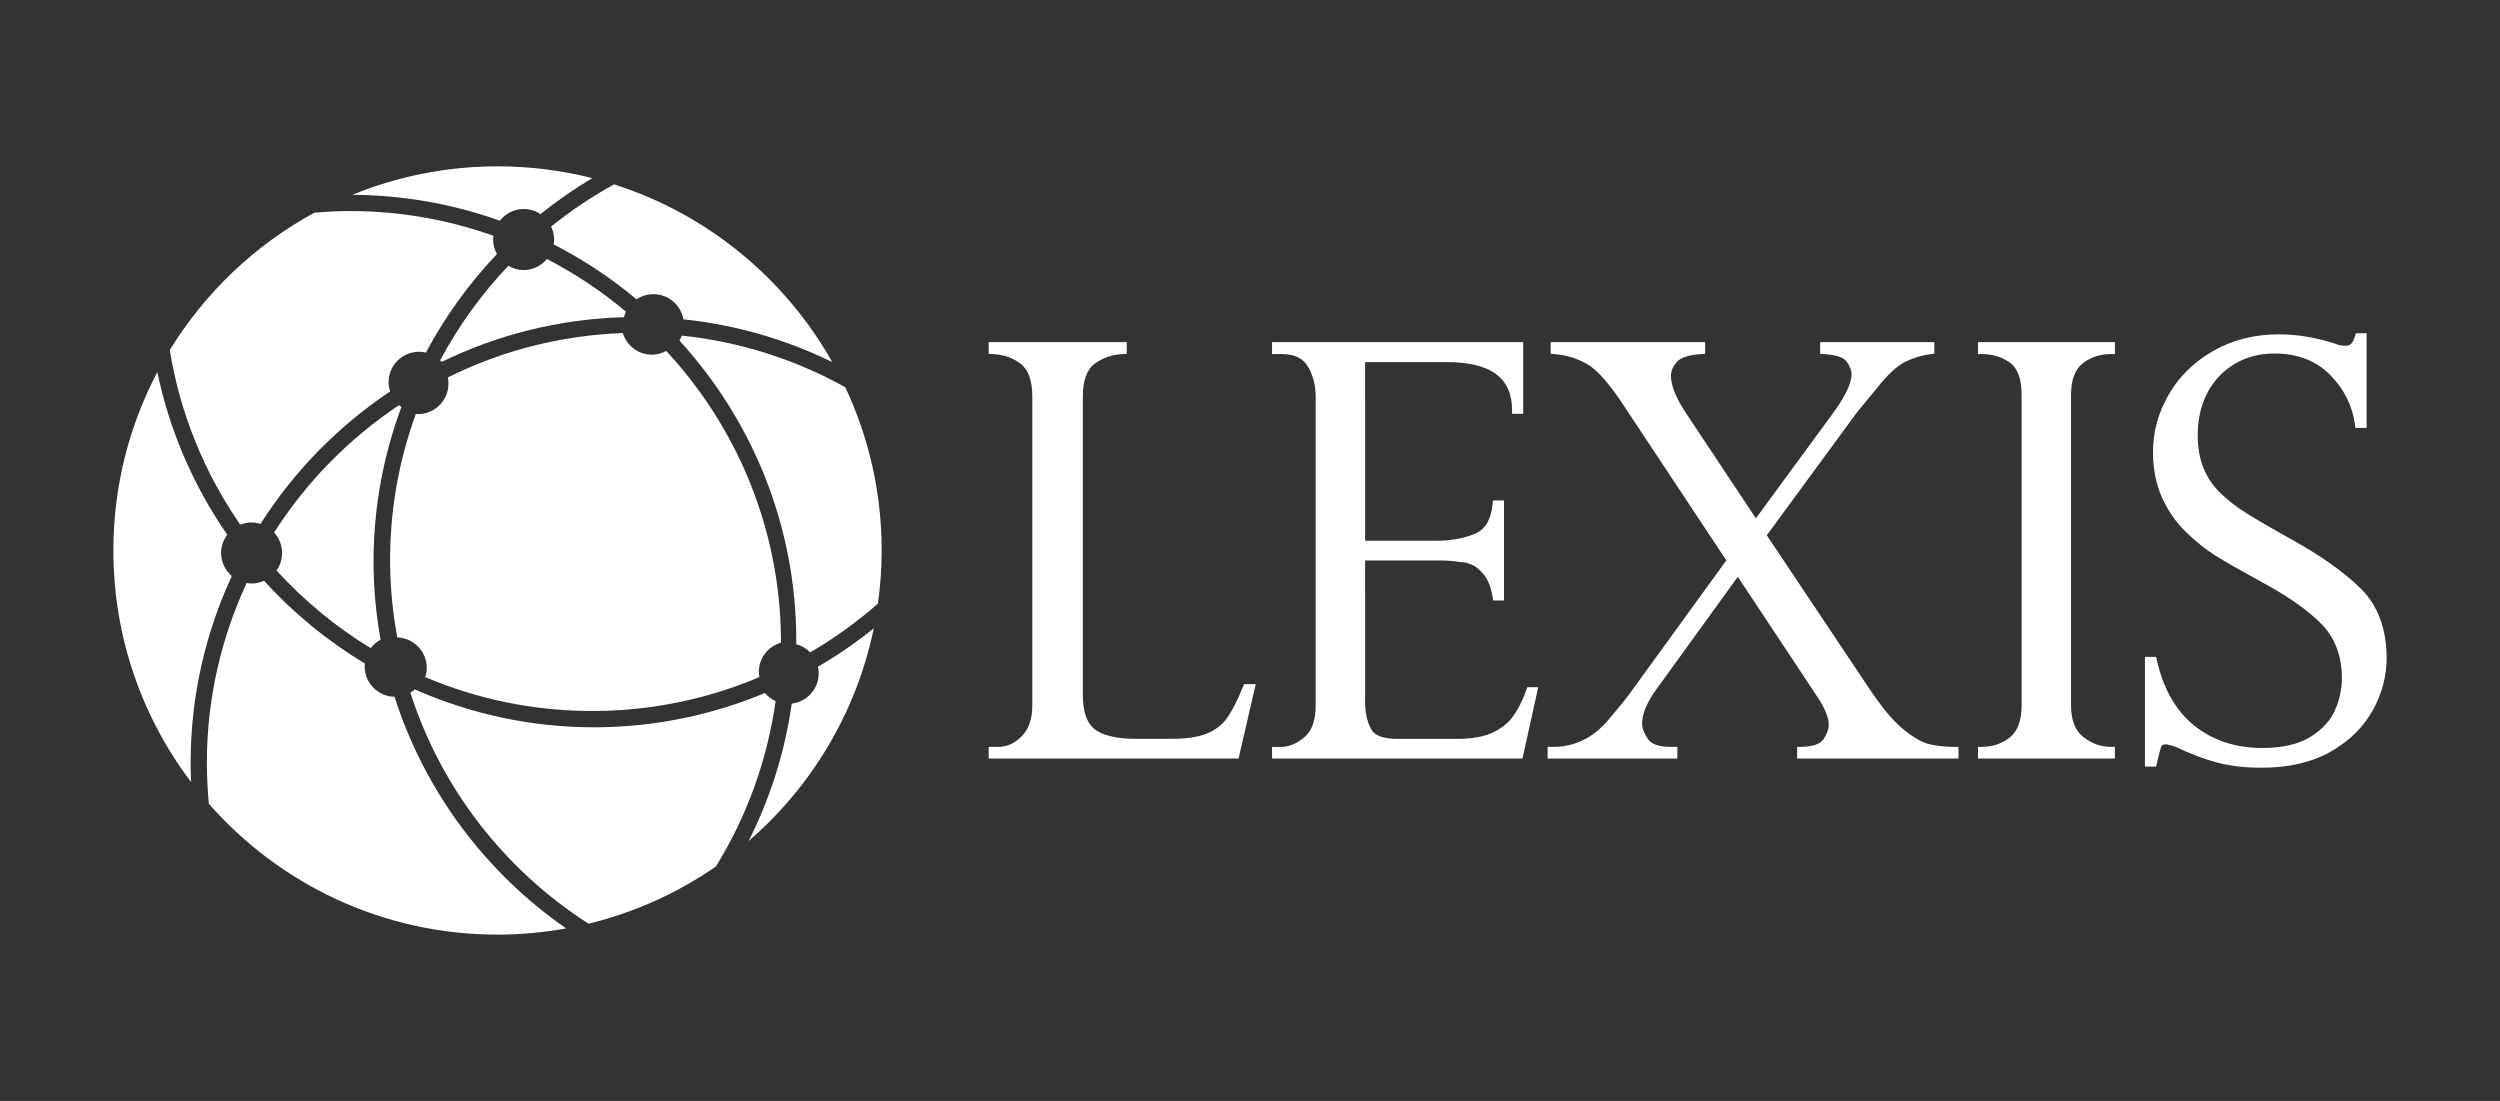 <?xml version="1.0" encoding="utf-8"?>
<!-- Generator: Adobe Illustrator 15.0.0, SVG Export Plug-In . SVG Version: 6.00 Build 0)  -->
<!DOCTYPE svg PUBLIC "-//W3C//DTD SVG 1.0//EN" "http://www.w3.org/TR/2001/REC-SVG-20010904/DTD/svg10.dtd">
<svg version="1.0" xmlns="http://www.w3.org/2000/svg" xmlns:xlink="http://www.w3.org/1999/xlink" x="0px" y="0px"
	 width="346.666px" height="152.667px" viewBox="0 0 346.666 152.667" enable-background="new 0 0 346.666 152.667"
	 xml:space="preserve">
<rect x="0" y="0" width="346.666" height="152.667" fill="#333333" stroke="none"/>
<g id="Mono_Branco_c_x2F__sub" display="none">
	<g display="inline">
		<g>
			<path fill="#FFFFFF" d="M31.981,79.876c-0.904-0.776-1.488-1.914-1.488-3.199c0-0.953,0.326-1.824,0.859-2.532
				c-4.637-6.685-7.988-14.318-9.703-22.548c-3.887,7.394-6.094,15.805-6.094,24.736c0,12.064,4.016,23.188,10.775,32.117
				c-0.039-0.885-0.064-1.771-0.064-2.666C26.267,96.536,28.325,87.764,31.981,79.876z"/>
			<path fill="#FFFFFF" d="M54.546,96.621c-2.303-0.043-4.152-1.913-4.152-4.225c0-0.131,0.023-0.255,0.037-0.383
				c-5.205-3.135-9.918-7.004-13.984-11.477c-0.527,0.234-1.107,0.373-1.723,0.373c-0.236,0-0.461-0.033-0.688-0.069
				c-3.52,7.597-5.518,16.036-5.518,24.944c0,1.918,0.104,3.811,0.283,5.68c9.762,11.113,24.066,18.137,40.023,18.137
				c3.248,0,6.422-0.307,9.512-0.864C67.22,121.027,58.735,109.775,54.546,96.621z"/>
			<path fill="#FFFFFF" d="M52.606,88.699c-0.625-3.516-0.977-7.123-0.977-10.815c0-7.537,1.379-14.751,3.861-21.437
				c-0.115-0.082-0.219-0.175-0.324-0.266c-6.926,4.618-12.84,10.636-17.322,17.659c0.686,0.753,1.109,1.741,1.109,2.837
				c0,0.907-0.289,1.742-0.775,2.434c3.811,4.176,8.207,7.807,13.061,10.77C51.601,89.392,52.065,88.992,52.606,88.699z"/>
			<path fill="#FFFFFF" d="M113.251,92.458c0.066,0.299,0.107,0.607,0.107,0.927c0,2.168-1.637,3.935-3.736,4.182
				c-0.959,6.767-3.016,13.181-5.986,19.064c8.703-7.526,14.953-17.812,17.361-29.507C118.56,89.091,115.968,90.872,113.251,92.458z
				"/>
			<path fill="#FFFFFF" d="M105.901,96.097c-7.305,3.043-15.297,4.756-23.691,4.756c-8.84,0-17.24-1.895-24.857-5.252
				c-0.191,0.166-0.395,0.313-0.619,0.441c4.277,13.336,13.133,24.628,24.711,32.041c6.416-1.559,12.379-4.277,17.656-7.93
				c4.236-6.844,7.105-14.613,8.281-22.922C106.806,96.968,106.308,96.576,105.901,96.097z"/>
			<path fill="#FFFFFF" d="M117.046,53.702c-6.842-3.812-14.512-6.308-22.662-7.164c-0.094,0.238-0.209,0.466-0.338,0.682
				c10.049,11.003,16.207,25.616,16.207,41.655c0,0.15-0.008,0.297-0.01,0.447c0.748,0.205,1.416,0.599,1.936,1.144
				c3.348-1.96,6.5-4.222,9.396-6.773c0.33-2.407,0.516-4.86,0.516-7.358C122.091,68.239,120.278,60.572,117.046,53.702z"/>
			<path fill="#FFFFFF" d="M92.218,48.663c-0.59,0.314-1.246,0.513-1.959,0.519c-1.916,0.015-3.525-1.255-4.059-2.998
				c-8.693,0.32-16.912,2.49-24.268,6.152c0.055,0.268,0.088,0.542,0.088,0.824c0.02,2.338-1.859,4.246-4.195,4.265
				c-0.113,0.002-0.221-0.023-0.33-0.03c-2.348,6.465-3.623,13.434-3.566,20.703c0.027,3.515,0.381,6.948,0.998,10.291
				c2.252,0.078,4.066,1.906,4.084,4.182c0.006,0.464-0.082,0.902-0.217,1.321c7.262,3.077,15.246,4.765,23.623,4.697
				c8.055-0.063,15.725-1.737,22.719-4.702c-0.039-0.225-0.074-0.453-0.074-0.691c-0.016-1.941,1.283-3.568,3.063-4.082
				c0-0.151,0.006-0.301,0.006-0.453C108.005,73.214,101.974,59.184,92.218,48.663z"/>
			<path fill="#FFFFFF" d="M75.675,35.916c-0.775,0.928-1.928,1.531-3.232,1.531c-0.775,0-1.492-0.223-2.117-0.588
				c-3.713,3.906-6.902,8.307-9.457,13.102c0.07,0.071,0.137,0.148,0.207,0.225c7.678-3.751,16.238-5.945,25.281-6.202
				c0.068-0.267,0.156-0.523,0.273-0.767C83.272,40.4,79.599,37.949,75.675,35.916z"/>
			<path fill="#FFFFFF" d="M84.981,25.568c-3.086,1.69-5.998,3.656-8.725,5.845c0.258,0.548,0.418,1.155,0.418,1.802
				c0,0.229-0.031,0.449-0.068,0.668c4.113,2.123,7.973,4.67,11.488,7.624c0.67-0.45,1.479-0.714,2.348-0.714
				c2.084,0,3.805,1.506,4.156,3.485c7.338,0.771,14.293,2.821,20.643,5.933C108.688,38.591,97.909,29.679,84.981,25.568z"/>
			<path fill="#FFFFFF" d="M72.442,28.983c0.865,0,1.664,0.262,2.336,0.706c2.268-1.822,4.666-3.49,7.182-4.986
				c-4.201-1.067-8.602-1.637-13.135-1.637c-7.133,0-13.93,1.41-20.146,3.951c7.172,0.035,14.055,1.3,20.459,3.587
				C69.911,29.624,71.097,28.983,72.442,28.983z"/>
			<path fill="#FFFFFF" d="M68.212,33.214c0-0.174,0.027-0.346,0.051-0.516c-6.221-2.211-12.902-3.433-19.873-3.433
				c-1.672,0-3.32,0.093-4.957,0.229c-8.244,4.479-15.172,11.072-20.059,19.05c1.439,8.882,4.859,17.099,9.77,24.212
				c0.488-0.197,1.021-0.311,1.58-0.311c0.428,0,0.838,0.083,1.23,0.202c4.654-7.3,10.775-13.567,17.973-18.364
				c-0.127-0.405-0.215-0.826-0.215-1.274c0-2.337,1.895-4.231,4.232-4.231c0.326,0,0.641,0.045,0.945,0.115
				c2.662-4.998,5.982-9.594,9.855-13.66C68.417,34.631,68.212,33.951,68.212,33.214z"/>
		</g>
		<g>
			<g>
				<path fill="#FFFFFF" d="M172.673,77.63l-0.125,0.315c-0.748,1.876-1.494,3.345-2.215,4.365c-0.688,0.97-1.631,1.701-2.805,2.176
					c-1.201,0.486-2.855,0.733-4.916,0.733h-4.891c-2.674,0-4.605-0.444-5.744-1.32c-1.098-0.846-1.654-2.437-1.654-4.729V37.759
					c0-2.233,0.553-3.77,1.645-4.564c1.143-0.834,2.475-1.282,3.959-1.33l0.482-0.016v-1.64h-19.145v1.64l0.484,0.016
					c1.529,0.048,2.865,0.506,3.967,1.359c1.061,0.82,1.598,2.346,1.598,4.535v42.838c0,1.833-0.49,3.265-1.457,4.254
					c-0.977,1-2.063,1.486-3.322,1.486h-1.27v1.617h34.645l2.387-10.324H172.673z"/>
				<path fill="#FFFFFF" d="M211.95,78.054l-0.115,0.337c-0.496,1.437-1.115,2.676-1.842,3.685c-0.703,0.978-1.68,1.752-2.9,2.304
					c-1.238,0.558-2.854,0.841-4.803,0.841h-8.436c-1.895,0-3.102-0.467-3.584-1.389c-0.537-1.027-0.809-2.271-0.809-3.698V60.488
					h10.4c0.979,0,1.922,0.075,2.889,0.23c0.42,0,0.92,0.117,1.488,0.348c0.551,0.226,1.125,0.701,1.709,1.413
					c0.584,0.714,0.988,1.769,1.201,3.134l0.066,0.422h1.508V52.167h-1.533l-0.045,0.452c-0.211,2.21-1.018,3.574-2.465,4.171
					c-1.551,0.64-3.34,0.964-5.318,0.964h-9.9V32.982h11.324c6.094,0,9.057,2.181,9.057,6.666v0.5h1.539v-9.938h-34.824v1.655h1.271
					c1.779,0,2.982,0.552,3.676,1.686c0.73,1.203,1.102,2.646,1.102,4.286v42.761c0,2.044-0.523,3.522-1.559,4.395
					c-1.055,0.894-2.139,1.346-3.219,1.346h-1.271v1.617h34.725l2.186-9.9H211.95z"/>
				<path fill="#FFFFFF" d="M271.245,86.337c-1.314,0-2.508-0.125-3.545-0.372c-1-0.237-2.215-0.936-3.613-2.077
					c-1.416-1.154-3.014-3.067-4.752-5.688l-14.176-21.205l11.91-16.236c0.238-0.384,1.287-1.687,3.127-3.886
					c1.592-2.037,2.986-3.356,4.143-3.924c1.176-0.576,2.393-0.942,3.615-1.088l0.441-0.053v-1.6h-15.834v1.628l0.473,0.026
					c1.66,0.094,2.764,0.449,3.188,1.027c0.461,0.631,0.693,1.231,0.693,1.786c0,1.173-0.785,2.878-2.33,5.06l-10.939,14.908
					l-9.885-14.881c-1.252-1.965-1.887-3.599-1.887-4.855c0-0.721,0.277-1.373,0.848-1.99c0.561-0.604,1.711-0.959,3.42-1.055
					l0.471-0.026v-1.628h-21.418v1.616l0.459,0.037c1.764,0.146,3.363,0.647,4.754,1.49c1.391,0.842,3.164,2.922,5.271,6.186
					l13.871,20.937L225.911,79.28c-0.096,0.145-0.615,0.803-2.551,3.119c-2.141,2.615-4.771,3.941-7.824,3.941l-0.764-0.015v1.629
					h17.988v-1.63l-0.83,0.018c-1.658,0-2.744-0.356-3.225-1.06c-0.557-0.808-0.838-1.542-0.838-2.182
					c0-1.373,0.705-3.023,2.1-4.908l11.174-15.44l11.115,16.769c0.996,1.528,1.5,2.784,1.5,3.733c0,0.615-0.25,1.299-0.744,2.033
					c-0.451,0.674-1.512,1.027-3.154,1.05l-0.492,0.007v1.61h22.379v-1.617H271.245z"/>
				<path fill="#FFFFFF" d="M288.931,33.18c1.086-0.873,2.432-1.315,4.002-1.315h0.5v-1.655h-18.988v1.655h0.5
					c1.527,0,2.859,0.408,3.961,1.213c1.053,0.771,1.588,2.27,1.588,4.451v43.068c0,2.064-0.541,3.547-1.607,4.406
					c-1.096,0.886-2.422,1.334-3.941,1.334h-0.5v1.617h18.988v-1.617h-0.5c-1.439,0-2.711-0.45-3.891-1.376
					c-1.125-0.885-1.695-2.354-1.695-4.364V37.529C287.347,35.488,287.88,34.025,288.931,33.18z"/>
				<path fill="#FFFFFF" d="M327.491,64.349c-2.33-2.292-5.633-4.62-9.814-6.917c-2.49-1.387-4.479-2.543-5.91-3.436
					c-1.43-0.89-2.684-1.859-3.729-2.881c-1.023-0.999-1.809-2.166-2.332-3.469c-0.525-1.308-0.793-2.832-0.793-4.533
					c0-2.191,0.447-4.161,1.332-5.854c0.875-1.681,2.137-3.027,3.746-4.003c1.605-0.975,3.475-1.469,5.557-1.469
					c3.182,0,5.777,0.994,7.715,2.953c1.951,1.978,3.117,4.312,3.461,6.937l0.057,0.435h1.557V28.978h-1.502l-0.1,0.371
					c-0.324,1.221-0.869,1.361-1.25,1.361c-0.613,0-1.096-0.086-1.502-0.283c-2.658-0.859-5.289-1.296-7.82-1.296
					c-3.359,0-6.412,0.768-9.07,2.281c-2.662,1.516-4.744,3.554-6.193,6.058c-1.451,2.505-2.186,5.168-2.186,7.916
					c0,2.37,0.416,4.506,1.236,6.35c0.818,1.834,1.938,3.447,3.324,4.797c1.369,1.328,2.738,2.426,4.072,3.262
					c1.314,0.827,3.301,1.966,6.076,3.483c3.891,2.073,6.822,4.121,8.717,6.089c1.836,1.91,2.768,4.418,2.768,7.454
					c0,1.466-0.322,2.955-0.959,4.424c-0.627,1.442-1.773,2.688-3.408,3.704c-1.645,1.023-3.883,1.542-6.65,1.542
					c-3.693,0-6.867-1.039-9.436-3.088c-2.566-2.049-4.322-5.129-5.215-9.155l-0.088-0.392h-1.557v15.215h1.559l0.086-0.393
					c0.34-1.551,0.537-2.167,0.646-2.414c0.039-0.089,0.119-0.275,0.6-0.275c0.127,0,0.482,0.047,1.361,0.336
					c1.867,0.907,3.734,1.625,5.553,2.132c1.834,0.51,3.967,0.769,6.338,0.769c3.795,0,7.027-0.748,9.609-2.223
					c2.584-1.478,4.547-3.401,5.832-5.721c1.281-2.312,1.932-4.746,1.932-7.234C331.11,69.972,329.892,66.709,327.491,64.349z"/>
			</g>
			<g>
				<path fill="#FFFFFF" d="M143.931,116.926c0-0.028,0-0.057,0-0.084c0-0.551-0.18-1.057-0.539-1.52
					c-0.359-0.462-0.941-0.693-1.744-0.693s-1.43,0.355-1.883,1.064s-0.678,1.718-0.678,3.024s0.23,2.317,0.691,3.03
					c0.463,0.715,1.111,1.071,1.947,1.071c0.834,0,1.678-0.373,2.527-1.12c0.27,0.168,0.451,0.383,0.545,0.645
					c-0.393,0.401-0.873,0.726-1.441,0.973c-0.57,0.247-1.217,0.371-1.939,0.371s-1.355-0.238-1.896-0.714
					c-0.99-0.868-1.484-2.263-1.484-4.187c0-1.643,0.348-2.886,1.043-3.73s1.547-1.268,2.555-1.268s1.809,0.27,2.4,0.806
					c0.594,0.536,0.891,1.141,0.891,1.813c0,0.391-0.184,0.588-0.547,0.588C144.247,116.997,144.099,116.973,143.931,116.926z"/>
				<path fill="#FFFFFF" d="M148.13,122.19l-0.016,0.49c0.318-0.019,0.604-0.028,0.855-0.028h3.863c0,0.187-0.01,0.327-0.027,0.42
					c-0.037,0.299-0.248,0.448-0.631,0.448h-4.438c-0.178,0-0.318-0.059-0.42-0.175c-0.104-0.116-0.154-0.278-0.154-0.483v-8.82
					l0.084-0.084h5.377c0.018,0.104,0.027,0.238,0.027,0.406s-0.023,0.318-0.07,0.448c-1.484,0-2.973,0-4.467,0l0.016,0.854v2.604
					l0.826-0.014h2.953c0.027,0.14,0.043,0.279,0.043,0.42c0,0.14-0.016,0.279-0.043,0.42h-2.953c-0.355,0-0.631-0.005-0.826-0.014
					V122.19z"/>
				<path fill="#FFFFFF" d="M161.653,113.917l0.084,0.069v9.534c-0.168,0.027-0.375,0.042-0.623,0.042
					c-0.246,0-0.445-0.015-0.594-0.042l-3.5-6.454c-0.281-0.513-0.602-1.152-0.967-1.918h-0.041c0.055,1.681,0.084,2.66,0.084,2.94
					v5.432c-0.188,0.027-0.346,0.042-0.477,0.042s-0.279-0.015-0.447-0.042v-9.563c0.168-0.027,0.371-0.041,0.607-0.041
					c0.238,0,0.441,0.014,0.609,0.041l3.486,6.455c0.047,0.084,0.373,0.732,0.98,1.945v0.014h0.041
					c-0.047-1.119-0.07-2.16-0.07-3.121v-4.69c0-0.233,0.033-0.399,0.1-0.497c0.064-0.098,0.199-0.146,0.404-0.146H161.653z"/>
				<path fill="#FFFFFF" d="M167.911,114.812l-0.756-0.015v8.723c-0.141,0.027-0.305,0.042-0.496,0.042s-0.357-0.015-0.498-0.042
					v-8.723l-0.742,0.015h-1.82c-0.027-0.14-0.041-0.277-0.041-0.413c0-0.135,0.014-0.282,0.041-0.441h6.105
					c0.047,0.141,0.07,0.275,0.07,0.406c0,0.299-0.201,0.448-0.604,0.448H167.911z"/>
				<path fill="#FFFFFF" d="M171.649,113.958l2.799-0.041c0.961,0,1.703,0.244,2.227,0.734c0.521,0.49,0.783,1.164,0.783,2.023
					c0,0.635-0.162,1.176-0.49,1.623c-0.326,0.449-0.779,0.757-1.357,0.925c0.383,0.131,0.695,0.504,0.938,1.12l0.742,1.932
					c0.205,0.523,0.402,0.854,0.588,0.994c-0.131,0.225-0.359,0.336-0.686,0.336c-0.188,0-0.328-0.051-0.428-0.154
					c-0.098-0.102-0.193-0.271-0.285-0.504l-0.842-2.184c-0.168-0.439-0.361-0.768-0.58-0.987s-0.549-0.329-0.986-0.329h-1.514
					v4.074c-0.139,0.027-0.307,0.042-0.504,0.042c-0.195,0-0.359-0.015-0.488-0.042v-9.479L171.649,113.958z M172.558,114.743v3.863
					c0.803-0.019,1.434-0.027,1.891-0.027c0.719,0,1.227-0.185,1.525-0.554c0.299-0.368,0.449-0.823,0.449-1.364
					c0-0.542-0.15-0.994-0.449-1.358s-0.855-0.546-1.672-0.546S172.903,114.751,172.558,114.743z"/>
				<path fill="#FFFFFF" d="M179.39,118.732c0-0.831,0.123-1.614,0.365-2.353c0.242-0.736,0.615-1.33,1.119-1.777
					c0.607-0.541,1.365-0.813,2.275-0.813s1.66,0.271,2.248,0.813c0.504,0.447,0.877,1.041,1.119,1.777
					c0.242,0.738,0.363,1.521,0.363,2.353c0,1.876-0.494,3.257-1.482,4.144c-0.588,0.542-1.338,0.813-2.248,0.813
					s-1.668-0.271-2.275-0.813C179.886,121.989,179.39,120.608,179.39,118.732z M180.56,117.304
					c-0.08,0.448-0.119,0.924-0.119,1.428s0.039,0.979,0.119,1.429c0.08,0.447,0.215,0.884,0.406,1.309s0.471,0.761,0.84,1.008
					c0.369,0.248,0.814,0.371,1.338,0.371c0.521,0,0.967-0.123,1.336-0.371c0.369-0.247,0.646-0.583,0.834-1.008
					c0.186-0.425,0.318-0.861,0.398-1.309c0.078-0.449,0.119-0.925,0.119-1.429s-0.041-0.978-0.119-1.421
					c-0.08-0.443-0.213-0.877-0.398-1.303c-0.188-0.424-0.465-0.76-0.834-1.008c-0.369-0.246-0.814-0.371-1.336-0.371
					c-0.523,0-0.969,0.125-1.338,0.371c-0.369,0.248-0.648,0.582-0.84,1.002S180.64,116.856,180.56,117.304z"/>
				<path fill="#FFFFFF" d="M198.823,116.345c0.195,0.667,0.293,1.47,0.293,2.407c0,0.938-0.098,1.738-0.293,2.401
					c-0.197,0.663-0.574,1.232-1.135,1.708c-0.27,0.233-0.629,0.411-1.078,0.532c-0.447,0.122-0.83,0.183-1.146,0.183
					c-0.318,0-1.289-0.02-2.912-0.057l-0.084-0.084v-9.395l0.084-0.084c0.811-0.027,1.744-0.041,2.799-0.041
					c0.393,0,0.813,0.061,1.26,0.182c0.449,0.121,0.809,0.299,1.078,0.531C198.249,115.106,198.626,115.678,198.823,116.345z
					 M193.46,122.722l1.877,0.014c0.457,0,0.855-0.081,1.197-0.245c0.34-0.163,0.605-0.371,0.797-0.623s0.346-0.564,0.463-0.938
					s0.193-0.729,0.23-1.064s0.057-0.709,0.057-1.119c0-0.411-0.02-0.787-0.057-1.127c-0.037-0.342-0.113-0.695-0.23-1.064
					s-0.271-0.68-0.463-0.932s-0.457-0.459-0.797-0.623c-0.342-0.162-0.74-0.244-1.197-0.244l-1.877-0.014V122.722z"/>
				<path fill="#FFFFFF" d="M202.462,122.19l-0.014,0.49c0.316-0.019,0.602-0.028,0.854-0.028h3.865c0,0.187-0.01,0.327-0.029,0.42
					c-0.037,0.299-0.246,0.448-0.629,0.448h-4.439c-0.176,0-0.316-0.059-0.42-0.175c-0.102-0.116-0.152-0.278-0.152-0.483v-8.82
					l0.084-0.084h5.375c0.02,0.104,0.027,0.238,0.027,0.406s-0.023,0.318-0.068,0.448c-1.484,0-2.975,0-4.467,0l0.014,0.854v2.604
					l0.826-0.014h2.955c0.027,0.14,0.041,0.279,0.041,0.42c0,0.14-0.014,0.279-0.041,0.42h-2.955c-0.355,0-0.631-0.005-0.826-0.014
					V122.19z"/>
				<path fill="#FFFFFF" d="M212.78,123.52v-9.563c0.121-0.027,0.283-0.041,0.484-0.041c0.199,0,0.369,0.014,0.51,0.041v9.563
					c-0.141,0.027-0.309,0.042-0.504,0.042S212.911,123.547,212.78,123.52z"/>
				<path fill="#FFFFFF" d="M223.126,116.345c0.197,0.667,0.295,1.47,0.295,2.407c0,0.938-0.098,1.738-0.295,2.401
					c-0.195,0.663-0.574,1.232-1.133,1.708c-0.271,0.233-0.631,0.411-1.078,0.532c-0.449,0.122-0.832,0.183-1.148,0.183
					c-0.318,0-1.287-0.02-2.912-0.057l-0.084-0.084v-9.395l0.084-0.084c0.813-0.027,1.746-0.041,2.801-0.041
					c0.391,0,0.811,0.061,1.26,0.182c0.447,0.121,0.807,0.299,1.078,0.531C222.552,115.106,222.931,115.678,223.126,116.345z
					 M217.765,122.722l1.875,0.014c0.459,0,0.857-0.081,1.197-0.245c0.342-0.163,0.607-0.371,0.799-0.623s0.346-0.564,0.461-0.938
					c0.117-0.373,0.195-0.729,0.232-1.064s0.055-0.709,0.055-1.119c0-0.411-0.018-0.787-0.055-1.127
					c-0.037-0.342-0.115-0.695-0.232-1.064c-0.115-0.369-0.27-0.68-0.461-0.932s-0.457-0.459-0.799-0.623
					c-0.34-0.162-0.738-0.244-1.197-0.244l-1.875-0.014V122.722z"/>
				<path fill="#FFFFFF" d="M225.856,123.52v-9.563c0.121-0.027,0.281-0.041,0.482-0.041s0.371,0.014,0.512,0.041v9.563
					c-0.141,0.027-0.309,0.042-0.504,0.042C226.149,123.562,225.987,123.547,225.856,123.52z"/>
				<path fill="#FFFFFF" d="M229.259,118.732c0-0.831,0.121-1.614,0.363-2.353c0.244-0.736,0.617-1.33,1.121-1.777
					c0.605-0.541,1.365-0.813,2.275-0.813s1.658,0.271,2.246,0.813c0.504,0.447,0.877,1.041,1.121,1.777
					c0.242,0.738,0.363,1.521,0.363,2.353c0,1.876-0.494,3.257-1.484,4.144c-0.588,0.542-1.336,0.813-2.246,0.813
					s-1.67-0.271-2.275-0.813C229.753,121.989,229.259,120.608,229.259,118.732z M230.429,117.304
					c-0.08,0.448-0.119,0.924-0.119,1.428s0.039,0.979,0.119,1.429c0.078,0.447,0.213,0.884,0.404,1.309s0.473,0.761,0.84,1.008
					c0.369,0.248,0.814,0.371,1.338,0.371s0.969-0.123,1.338-0.371c0.367-0.247,0.645-0.583,0.832-1.008s0.32-0.861,0.398-1.309
					c0.08-0.449,0.119-0.925,0.119-1.429s-0.039-0.978-0.119-1.421c-0.078-0.443-0.211-0.877-0.398-1.303
					c-0.188-0.424-0.465-0.76-0.832-1.008c-0.369-0.246-0.814-0.371-1.338-0.371s-0.969,0.125-1.338,0.371
					c-0.367,0.248-0.648,0.582-0.84,1.002S230.507,116.856,230.429,117.304z"/>
				<path fill="#FFFFFF" d="M238.933,123.506l0.742-9.549c0.158-0.027,0.375-0.041,0.65-0.041s0.492,0.014,0.65,0.041l1.666,5.026
					c0.309,0.905,0.5,1.573,0.574,2.002h0.07c0.074-0.429,0.266-1.097,0.574-2.002l1.666-5.026c0.178-0.027,0.393-0.041,0.645-0.041
					s0.471,0.014,0.658,0.041l0.742,9.549c-0.16,0.047-0.32,0.07-0.484,0.07c-0.162,0-0.324-0.015-0.482-0.043l-0.406-5.936
					c-0.027-0.393-0.064-1.26-0.111-2.604h-0.07l-2.283,7.027c-0.148,0.027-0.314,0.042-0.496,0.042s-0.344-0.015-0.482-0.042
					l-2.283-7.027h-0.068c-0.01,0.232-0.027,0.67-0.051,1.309s-0.043,1.07-0.063,1.295l-0.406,5.936
					c-0.158,0.028-0.326,0.043-0.504,0.043S239.054,123.553,238.933,123.506z"/>
				<path fill="#FFFFFF" d="M254.962,120.986L253.954,121h-1.877l-0.994-0.015l-0.84,2.548c-0.121,0.028-0.264,0.043-0.426,0.043
					c-0.164,0-0.33-0.023-0.498-0.07l-0.027-0.043l3.205-9.506c0.15-0.027,0.346-0.041,0.588-0.041c0.244,0,0.42,0.014,0.533,0.041
					l3.219,9.506c-0.148,0.094-0.324,0.141-0.523,0.141c-0.201,0-0.344-0.035-0.428-0.105c-0.084-0.069-0.158-0.203-0.225-0.398
					L254.962,120.986z M251.364,120.131l0.826-0.014h1.65c0.01,0,0.131,0.003,0.365,0.008c0.232,0.004,0.391,0.006,0.475,0.006
					l-0.924-2.785c-0.299-0.887-0.535-1.652-0.713-2.297h-0.07c-0.15,0.57-0.303,1.102-0.463,1.597L251.364,120.131z"/>
				<path fill="#FFFFFF" d="M257.915,122.638c0.029-0.317,0.188-0.583,0.477-0.798c0.924,0.644,1.857,0.966,2.801,0.966
					c0.672,0,1.209-0.142,1.609-0.427c0.402-0.285,0.602-0.675,0.602-1.17c0-0.756-0.514-1.357-1.539-1.806l-1.639-0.714
					c-1.24-0.541-1.861-1.316-1.861-2.324c0-0.719,0.273-1.327,0.818-1.826c0.547-0.5,1.27-0.75,2.17-0.75s1.818,0.225,2.752,0.672
					c0.018,0.328-0.113,0.603-0.393,0.826c-0.84-0.429-1.584-0.644-2.232-0.644s-1.164,0.151-1.547,0.455s-0.574,0.698-0.574,1.183
					c0,0.616,0.467,1.125,1.4,1.526l1.582,0.687c1.391,0.597,2.086,1.432,2.086,2.506c0,0.812-0.279,1.463-0.834,1.953
					c-0.555,0.489-1.4,0.734-2.533,0.734C259.925,123.688,258.878,123.338,257.915,122.638z"/>
				<path fill="#FFFFFF" d="M276.241,116.345c0.195,0.667,0.293,1.47,0.293,2.407c0,0.938-0.098,1.738-0.293,2.401
					c-0.197,0.663-0.574,1.232-1.135,1.708c-0.27,0.233-0.629,0.411-1.078,0.532c-0.447,0.122-0.83,0.183-1.146,0.183
					c-0.318,0-1.289-0.02-2.912-0.057l-0.084-0.084v-9.395l0.084-0.084c0.811-0.027,1.744-0.041,2.799-0.041
					c0.393,0,0.813,0.061,1.26,0.182c0.449,0.121,0.809,0.299,1.078,0.531C275.667,115.106,276.044,115.678,276.241,116.345z
					 M270.878,122.722l1.877,0.014c0.457,0,0.855-0.081,1.197-0.245c0.34-0.163,0.605-0.371,0.797-0.623s0.346-0.564,0.463-0.938
					s0.193-0.729,0.23-1.064s0.057-0.709,0.057-1.119c0-0.411-0.02-0.787-0.057-1.127c-0.037-0.342-0.113-0.695-0.23-1.064
					s-0.271-0.68-0.463-0.932s-0.457-0.459-0.797-0.623c-0.342-0.162-0.74-0.244-1.197-0.244l-1.877-0.014V122.722z"/>
				<path fill="#FFFFFF" d="M283.353,120.986L282.345,121h-1.875l-0.994-0.015l-0.84,2.548c-0.121,0.028-0.264,0.043-0.428,0.043
					s-0.328-0.023-0.496-0.07l-0.029-0.043l3.207-9.506c0.148-0.027,0.344-0.041,0.588-0.041c0.242,0,0.42,0.014,0.531,0.041
					l3.221,9.506c-0.15,0.094-0.324,0.141-0.525,0.141s-0.344-0.035-0.428-0.105c-0.084-0.069-0.158-0.203-0.223-0.398
					L283.353,120.986z M279.755,120.131l0.826-0.014h1.652c0.01,0,0.131,0.003,0.363,0.008c0.234,0.004,0.393,0.006,0.477,0.006
					l-0.924-2.785c-0.299-0.887-0.537-1.652-0.715-2.297h-0.07c-0.148,0.57-0.303,1.102-0.461,1.597L279.755,120.131z"/>
				<path fill="#FFFFFF" d="M290.452,113.958l2.645-0.041c0.916,0,1.652,0.256,2.213,0.77s0.84,1.248,0.84,2.205
					s-0.277,1.693-0.834,2.212c-0.555,0.519-1.295,0.776-2.219,0.776h-1.736v3.641c-0.139,0.027-0.307,0.042-0.504,0.042
					c-0.195,0-0.359-0.015-0.488-0.042v-9.479L290.452,113.958z M291.36,114.743v4.312c0.393-0.009,0.965-0.015,1.717-0.015
					c0.75,0,1.275-0.212,1.574-0.637c0.299-0.424,0.447-0.931,0.447-1.52c0-0.588-0.148-1.089-0.447-1.504
					c-0.299-0.416-0.836-0.623-1.609-0.623C292.267,114.756,291.706,114.751,291.36,114.743z"/>
				<path fill="#FFFFFF" d="M304.872,113.958v6.314c0,1.111-0.309,1.958-0.926,2.541c-0.615,0.584-1.43,0.875-2.441,0.875
					c-1.014,0-1.828-0.294-2.443-0.882c-0.617-0.588-0.924-1.433-0.924-2.534V114l0.084-0.084h0.406c0.205,0,0.34,0.049,0.404,0.146
					c0.066,0.098,0.1,0.264,0.1,0.497v5.698c0,0.84,0.207,1.484,0.623,1.932c0.414,0.448,1,0.672,1.756,0.672
					s1.342-0.224,1.758-0.672c0.414-0.447,0.623-1.092,0.623-1.932v-6.301c0.131-0.027,0.295-0.041,0.496-0.041
					S304.749,113.93,304.872,113.958z"/>
				<path fill="#FFFFFF" d="M313.019,116.926c0-0.028,0-0.057,0-0.084c0-0.551-0.18-1.057-0.539-1.52
					c-0.359-0.462-0.939-0.693-1.742-0.693s-1.432,0.355-1.883,1.064c-0.453,0.709-0.68,1.718-0.68,3.024s0.23,2.317,0.693,3.03
					c0.461,0.715,1.111,1.071,1.945,1.071c0.836,0,1.678-0.373,2.527-1.12c0.271,0.168,0.453,0.383,0.547,0.645
					c-0.393,0.401-0.873,0.726-1.443,0.973c-0.568,0.247-1.215,0.371-1.938,0.371c-0.725,0-1.357-0.238-1.898-0.714
					c-0.988-0.868-1.484-2.263-1.484-4.187c0-1.643,0.348-2.886,1.045-3.73c0.693-0.845,1.547-1.268,2.555-1.268
					s1.807,0.27,2.4,0.806c0.592,0.536,0.889,1.141,0.889,1.813c0,0.391-0.182,0.588-0.545,0.588
					C313.337,116.997,313.187,116.973,313.019,116.926z"/>
				<path fill="#FFFFFF" d="M316.337,113.958l2.801-0.041c0.961,0,1.703,0.244,2.225,0.734c0.523,0.49,0.785,1.164,0.785,2.023
					c0,0.635-0.164,1.176-0.49,1.623c-0.326,0.449-0.779,0.757-1.357,0.925c0.381,0.131,0.695,0.504,0.938,1.12l0.742,1.932
					c0.205,0.523,0.4,0.854,0.588,0.994c-0.131,0.225-0.359,0.336-0.686,0.336c-0.188,0-0.33-0.051-0.428-0.154
					c-0.098-0.102-0.193-0.271-0.287-0.504l-0.84-2.184c-0.168-0.439-0.361-0.768-0.582-0.987c-0.219-0.22-0.547-0.329-0.986-0.329
					h-1.512v4.074c-0.141,0.027-0.309,0.042-0.504,0.042s-0.359-0.015-0.49-0.042v-9.479L316.337,113.958z M317.247,114.743v3.863
					c0.803-0.019,1.432-0.027,1.891-0.027c0.719,0,1.227-0.185,1.525-0.554c0.299-0.368,0.447-0.823,0.447-1.364
					c0-0.542-0.148-0.994-0.447-1.358s-0.857-0.546-1.674-0.546S317.593,114.751,317.247,114.743z"/>
				<path fill="#FFFFFF" d="M323.825,122.638c0.029-0.317,0.188-0.583,0.477-0.798c0.924,0.644,1.857,0.966,2.801,0.966
					c0.672,0,1.209-0.142,1.609-0.427c0.402-0.285,0.602-0.675,0.602-1.17c0-0.756-0.514-1.357-1.539-1.806l-1.639-0.714
					c-1.24-0.541-1.861-1.316-1.861-2.324c0-0.719,0.273-1.327,0.818-1.826c0.547-0.5,1.27-0.75,2.17-0.75s1.818,0.225,2.752,0.672
					c0.018,0.328-0.113,0.603-0.393,0.826c-0.84-0.429-1.584-0.644-2.232-0.644s-1.164,0.151-1.547,0.455s-0.574,0.698-0.574,1.183
					c0,0.616,0.467,1.125,1.4,1.526l1.582,0.687c1.391,0.597,2.086,1.432,2.086,2.506c0,0.812-0.279,1.463-0.834,1.953
					c-0.555,0.489-1.4,0.734-2.533,0.734C325.835,123.688,324.788,123.338,323.825,122.638z"/>
			</g>
			<g>
				<rect x="137.437" y="99.651" fill="#FFFFFF" width="193.5" height="1"/>
			</g>
		</g>
	</g>
</g>
<g id="Mono_Preto_c_x2F__sub" display="none">
	<g display="inline">
		<g>
			<path d="M31.981,79.876c-0.904-0.776-1.488-1.914-1.488-3.199c0-0.953,0.326-1.824,0.859-2.532
				c-4.637-6.685-7.988-14.318-9.703-22.548c-3.887,7.394-6.094,15.805-6.094,24.736c0,12.064,4.016,23.188,10.775,32.117
				c-0.039-0.885-0.064-1.771-0.064-2.666C26.267,96.536,28.325,87.764,31.981,79.876z"/>
			<path d="M54.546,96.621c-2.303-0.043-4.152-1.913-4.152-4.225c0-0.131,0.023-0.255,0.037-0.383
				c-5.205-3.135-9.918-7.004-13.984-11.477c-0.527,0.234-1.107,0.373-1.723,0.373c-0.236,0-0.461-0.033-0.688-0.069
				c-3.52,7.597-5.518,16.036-5.518,24.944c0,1.918,0.104,3.811,0.283,5.68c9.762,11.113,24.066,18.137,40.023,18.137
				c3.248,0,6.422-0.307,9.512-0.864C67.22,121.027,58.735,109.775,54.546,96.621z"/>
			<path d="M52.606,88.699c-0.625-3.516-0.977-7.123-0.977-10.815c0-7.537,1.379-14.751,3.861-21.437
				c-0.115-0.082-0.219-0.175-0.324-0.266c-6.926,4.618-12.84,10.636-17.322,17.659c0.686,0.753,1.109,1.741,1.109,2.837
				c0,0.907-0.289,1.742-0.775,2.434c3.811,4.176,8.207,7.807,13.061,10.77C51.601,89.392,52.065,88.992,52.606,88.699z"/>
			<path d="M113.251,92.458c0.066,0.299,0.107,0.607,0.107,0.927c0,2.168-1.637,3.935-3.736,4.182
				c-0.959,6.767-3.016,13.181-5.986,19.064c8.703-7.526,14.953-17.812,17.361-29.507C118.56,89.091,115.968,90.872,113.251,92.458z
				"/>
			<path d="M105.901,96.097c-7.305,3.043-15.297,4.756-23.691,4.756c-8.84,0-17.24-1.895-24.857-5.252
				c-0.191,0.166-0.395,0.313-0.619,0.441c4.277,13.336,13.133,24.628,24.711,32.041c6.416-1.559,12.379-4.277,17.656-7.93
				c4.236-6.844,7.105-14.613,8.281-22.922C106.806,96.968,106.308,96.576,105.901,96.097z"/>
			<path d="M117.046,53.702c-6.842-3.812-14.512-6.308-22.662-7.164c-0.094,0.238-0.209,0.466-0.338,0.682
				c10.049,11.003,16.207,25.616,16.207,41.655c0,0.15-0.008,0.297-0.01,0.447c0.748,0.205,1.416,0.599,1.936,1.144
				c3.348-1.96,6.5-4.222,9.396-6.773c0.33-2.407,0.516-4.86,0.516-7.358C122.091,68.239,120.278,60.572,117.046,53.702z"/>
			<path d="M92.218,48.663c-0.59,0.314-1.246,0.513-1.959,0.519c-1.916,0.015-3.525-1.255-4.059-2.998
				c-8.693,0.32-16.912,2.49-24.268,6.152c0.055,0.268,0.088,0.542,0.088,0.824c0.02,2.338-1.859,4.246-4.195,4.265
				c-0.113,0.002-0.221-0.023-0.33-0.03c-2.348,6.465-3.623,13.434-3.566,20.703c0.027,3.515,0.381,6.948,0.998,10.291
				c2.252,0.078,4.066,1.906,4.084,4.182c0.006,0.464-0.082,0.902-0.217,1.321c7.262,3.077,15.246,4.765,23.623,4.697
				c8.055-0.063,15.725-1.737,22.719-4.702c-0.039-0.225-0.074-0.453-0.074-0.691c-0.016-1.941,1.283-3.568,3.063-4.082
				c0-0.151,0.006-0.301,0.006-0.453C108.005,73.214,101.974,59.184,92.218,48.663z"/>
			<path d="M75.675,35.916c-0.775,0.928-1.928,1.531-3.232,1.531c-0.775,0-1.492-0.223-2.117-0.588
				c-3.713,3.906-6.902,8.307-9.457,13.102c0.07,0.071,0.137,0.148,0.207,0.225c7.678-3.751,16.238-5.945,25.281-6.202
				c0.068-0.267,0.156-0.523,0.273-0.767C83.272,40.4,79.599,37.949,75.675,35.916z"/>
			<path d="M84.981,25.568c-3.086,1.69-5.998,3.656-8.725,5.845c0.258,0.548,0.418,1.155,0.418,1.802
				c0,0.229-0.031,0.449-0.068,0.668c4.113,2.123,7.973,4.67,11.488,7.624c0.67-0.45,1.479-0.714,2.348-0.714
				c2.084,0,3.805,1.506,4.156,3.485c7.338,0.771,14.293,2.821,20.643,5.933C108.688,38.591,97.909,29.679,84.981,25.568z"/>
			<path d="M72.442,28.983c0.865,0,1.664,0.262,2.336,0.706c2.268-1.822,4.666-3.49,7.182-4.986
				c-4.201-1.067-8.602-1.637-13.135-1.637c-7.133,0-13.93,1.41-20.146,3.951c7.172,0.035,14.055,1.3,20.459,3.587
				C69.911,29.624,71.097,28.983,72.442,28.983z"/>
			<path d="M68.212,33.214c0-0.174,0.027-0.346,0.051-0.516c-6.221-2.211-12.902-3.433-19.873-3.433
				c-1.672,0-3.32,0.093-4.957,0.229c-8.244,4.479-15.172,11.072-20.059,19.05c1.439,8.882,4.859,17.099,9.77,24.212
				c0.488-0.197,1.021-0.311,1.58-0.311c0.428,0,0.838,0.083,1.23,0.202c4.654-7.3,10.775-13.567,17.973-18.364
				c-0.127-0.405-0.215-0.826-0.215-1.274c0-2.337,1.895-4.231,4.232-4.231c0.326,0,0.641,0.045,0.945,0.115
				c2.662-4.998,5.982-9.594,9.855-13.66C68.417,34.631,68.212,33.951,68.212,33.214z"/>
		</g>
		<g>
			<g>
				<path d="M172.673,77.63l-0.125,0.315c-0.748,1.876-1.494,3.345-2.215,4.365c-0.688,0.97-1.631,1.701-2.805,2.176
					c-1.201,0.486-2.855,0.733-4.916,0.733h-4.891c-2.674,0-4.605-0.444-5.744-1.32c-1.098-0.846-1.654-2.437-1.654-4.729V37.759
					c0-2.233,0.553-3.77,1.645-4.564c1.143-0.834,2.475-1.282,3.959-1.33l0.482-0.016v-1.64h-19.145v1.64l0.484,0.016
					c1.529,0.048,2.865,0.506,3.967,1.359c1.061,0.82,1.598,2.346,1.598,4.535v42.838c0,1.833-0.49,3.265-1.457,4.254
					c-0.977,1-2.063,1.486-3.322,1.486h-1.27v1.617h34.645l2.387-10.324H172.673z"/>
				<path d="M211.95,78.054l-0.115,0.337c-0.496,1.437-1.115,2.676-1.842,3.685c-0.703,0.978-1.68,1.752-2.9,2.304
					c-1.238,0.558-2.854,0.841-4.803,0.841h-8.436c-1.895,0-3.102-0.467-3.584-1.389c-0.537-1.027-0.809-2.271-0.809-3.698V60.488
					h10.4c0.979,0,1.922,0.075,2.889,0.23c0.42,0,0.92,0.117,1.488,0.348c0.551,0.226,1.125,0.701,1.709,1.413
					c0.584,0.714,0.988,1.769,1.201,3.134l0.066,0.422h1.508V52.167h-1.533l-0.045,0.452c-0.211,2.21-1.018,3.574-2.465,4.171
					c-1.551,0.64-3.34,0.964-5.318,0.964h-9.9V32.982h11.324c6.094,0,9.057,2.181,9.057,6.666v0.5h1.539v-9.938h-34.824v1.655h1.271
					c1.779,0,2.982,0.552,3.676,1.686c0.73,1.203,1.102,2.646,1.102,4.286v42.761c0,2.044-0.523,3.522-1.559,4.395
					c-1.055,0.894-2.139,1.346-3.219,1.346h-1.271v1.617h34.725l2.186-9.9H211.95z"/>
				<path d="M271.245,86.337c-1.314,0-2.508-0.125-3.545-0.372c-1-0.237-2.215-0.936-3.613-2.077
					c-1.416-1.154-3.014-3.067-4.752-5.688l-14.176-21.205l11.91-16.236c0.238-0.384,1.287-1.687,3.127-3.886
					c1.592-2.037,2.986-3.356,4.143-3.924c1.176-0.576,2.393-0.942,3.615-1.088l0.441-0.053v-1.6h-15.834v1.628l0.473,0.026
					c1.66,0.094,2.764,0.449,3.188,1.027c0.461,0.631,0.693,1.231,0.693,1.786c0,1.173-0.785,2.878-2.33,5.06l-10.939,14.908
					l-9.885-14.881c-1.252-1.965-1.887-3.599-1.887-4.855c0-0.721,0.277-1.373,0.848-1.99c0.561-0.604,1.711-0.959,3.42-1.055
					l0.471-0.026v-1.628h-21.418v1.616l0.459,0.037c1.764,0.146,3.363,0.647,4.754,1.49c1.391,0.842,3.164,2.922,5.271,6.186
					l13.871,20.937L225.911,79.28c-0.096,0.145-0.615,0.803-2.551,3.119c-2.141,2.615-4.771,3.941-7.824,3.941l-0.764-0.015v1.629
					h17.988v-1.63l-0.83,0.018c-1.658,0-2.744-0.356-3.225-1.06c-0.557-0.808-0.838-1.542-0.838-2.182
					c0-1.373,0.705-3.023,2.1-4.908l11.174-15.44l11.115,16.769c0.996,1.528,1.5,2.784,1.5,3.733c0,0.615-0.25,1.299-0.744,2.033
					c-0.451,0.674-1.512,1.027-3.154,1.05l-0.492,0.007v1.61h22.379v-1.617H271.245z"/>
				<path d="M288.931,33.18c1.086-0.873,2.432-1.315,4.002-1.315h0.5v-1.655h-18.988v1.655h0.5c1.527,0,2.859,0.408,3.961,1.213
					c1.053,0.771,1.588,2.27,1.588,4.451v43.068c0,2.064-0.541,3.547-1.607,4.406c-1.096,0.886-2.422,1.334-3.941,1.334h-0.5v1.617
					h18.988v-1.617h-0.5c-1.439,0-2.711-0.45-3.891-1.376c-1.125-0.885-1.695-2.354-1.695-4.364V37.529
					C287.347,35.488,287.88,34.025,288.931,33.18z"/>
				<path d="M327.491,64.349c-2.33-2.292-5.633-4.62-9.814-6.917c-2.49-1.387-4.479-2.543-5.91-3.436
					c-1.43-0.89-2.684-1.859-3.729-2.881c-1.023-0.999-1.809-2.166-2.332-3.469c-0.525-1.308-0.793-2.832-0.793-4.533
					c0-2.191,0.447-4.161,1.332-5.854c0.875-1.681,2.137-3.027,3.746-4.003c1.605-0.975,3.475-1.469,5.557-1.469
					c3.182,0,5.777,0.994,7.715,2.953c1.951,1.978,3.117,4.312,3.461,6.937l0.057,0.435h1.557V28.978h-1.502l-0.1,0.371
					c-0.324,1.221-0.869,1.361-1.25,1.361c-0.613,0-1.096-0.086-1.502-0.283c-2.658-0.859-5.289-1.296-7.82-1.296
					c-3.359,0-6.412,0.768-9.07,2.281c-2.662,1.516-4.744,3.554-6.193,6.058c-1.451,2.505-2.186,5.168-2.186,7.916
					c0,2.37,0.416,4.506,1.236,6.35c0.818,1.834,1.938,3.447,3.324,4.797c1.369,1.328,2.738,2.426,4.072,3.262
					c1.314,0.827,3.301,1.966,6.076,3.483c3.891,2.073,6.822,4.121,8.717,6.089c1.836,1.91,2.768,4.418,2.768,7.454
					c0,1.466-0.322,2.955-0.959,4.424c-0.627,1.442-1.773,2.688-3.408,3.704c-1.645,1.023-3.883,1.542-6.65,1.542
					c-3.693,0-6.867-1.039-9.436-3.088c-2.566-2.049-4.322-5.129-5.215-9.155l-0.088-0.392h-1.557v15.215h1.559l0.086-0.393
					c0.34-1.551,0.537-2.167,0.646-2.414c0.039-0.089,0.119-0.275,0.6-0.275c0.127,0,0.482,0.047,1.361,0.336
					c1.867,0.907,3.734,1.625,5.553,2.132c1.834,0.51,3.967,0.769,6.338,0.769c3.795,0,7.027-0.748,9.609-2.223
					c2.584-1.478,4.547-3.401,5.832-5.721c1.281-2.312,1.932-4.746,1.932-7.234C331.11,69.972,329.892,66.709,327.491,64.349z"/>
			</g>
			<g>
				<path d="M143.931,116.926c0-0.028,0-0.057,0-0.084c0-0.551-0.18-1.057-0.539-1.52c-0.359-0.462-0.941-0.693-1.744-0.693
					s-1.43,0.355-1.883,1.064s-0.678,1.718-0.678,3.024s0.23,2.317,0.691,3.03c0.463,0.715,1.111,1.071,1.947,1.071
					c0.834,0,1.678-0.373,2.527-1.12c0.27,0.168,0.451,0.383,0.545,0.645c-0.393,0.401-0.873,0.726-1.441,0.973
					c-0.57,0.247-1.217,0.371-1.939,0.371s-1.355-0.238-1.896-0.714c-0.99-0.868-1.484-2.263-1.484-4.187
					c0-1.643,0.348-2.886,1.043-3.73s1.547-1.268,2.555-1.268s1.809,0.27,2.4,0.806c0.594,0.536,0.891,1.141,0.891,1.813
					c0,0.391-0.184,0.588-0.547,0.588C144.247,116.997,144.099,116.973,143.931,116.926z"/>
				<path d="M148.13,122.19l-0.016,0.49c0.318-0.019,0.604-0.028,0.855-0.028h3.863c0,0.187-0.01,0.327-0.027,0.42
					c-0.037,0.299-0.248,0.448-0.631,0.448h-4.438c-0.178,0-0.318-0.059-0.42-0.175c-0.104-0.116-0.154-0.278-0.154-0.483v-8.82
					l0.084-0.084h5.377c0.018,0.104,0.027,0.238,0.027,0.406s-0.023,0.318-0.07,0.448c-1.484,0-2.973,0-4.467,0l0.016,0.854v2.604
					l0.826-0.014h2.953c0.027,0.14,0.043,0.279,0.043,0.42c0,0.14-0.016,0.279-0.043,0.42h-2.953c-0.355,0-0.631-0.005-0.826-0.014
					V122.19z"/>
				<path d="M161.653,113.917l0.084,0.069v9.534c-0.168,0.027-0.375,0.042-0.623,0.042c-0.246,0-0.445-0.015-0.594-0.042l-3.5-6.454
					c-0.281-0.513-0.602-1.152-0.967-1.918h-0.041c0.055,1.681,0.084,2.66,0.084,2.94v5.432c-0.188,0.027-0.346,0.042-0.477,0.042
					s-0.279-0.015-0.447-0.042v-9.563c0.168-0.027,0.371-0.041,0.607-0.041c0.238,0,0.441,0.014,0.609,0.041l3.486,6.455
					c0.047,0.084,0.373,0.732,0.98,1.945v0.014h0.041c-0.047-1.119-0.07-2.16-0.07-3.121v-4.69c0-0.233,0.033-0.399,0.1-0.497
					c0.064-0.098,0.199-0.146,0.404-0.146H161.653z"/>
				<path d="M167.911,114.812l-0.756-0.015v8.723c-0.141,0.027-0.305,0.042-0.496,0.042s-0.357-0.015-0.498-0.042v-8.723
					l-0.742,0.015h-1.82c-0.027-0.14-0.041-0.277-0.041-0.413c0-0.135,0.014-0.282,0.041-0.441h6.105
					c0.047,0.141,0.07,0.275,0.07,0.406c0,0.299-0.201,0.448-0.604,0.448H167.911z"/>
				<path d="M171.649,113.958l2.799-0.041c0.961,0,1.703,0.244,2.227,0.734c0.521,0.49,0.783,1.164,0.783,2.023
					c0,0.635-0.162,1.176-0.49,1.623c-0.326,0.449-0.779,0.757-1.357,0.925c0.383,0.131,0.695,0.504,0.938,1.12l0.742,1.932
					c0.205,0.523,0.402,0.854,0.588,0.994c-0.131,0.225-0.359,0.336-0.686,0.336c-0.188,0-0.328-0.051-0.428-0.154
					c-0.098-0.102-0.193-0.271-0.285-0.504l-0.842-2.184c-0.168-0.439-0.361-0.768-0.58-0.987s-0.549-0.329-0.986-0.329h-1.514
					v4.074c-0.139,0.027-0.307,0.042-0.504,0.042c-0.195,0-0.359-0.015-0.488-0.042v-9.479L171.649,113.958z M172.558,114.743v3.863
					c0.803-0.019,1.434-0.027,1.891-0.027c0.719,0,1.227-0.185,1.525-0.554c0.299-0.368,0.449-0.823,0.449-1.364
					c0-0.542-0.15-0.994-0.449-1.358s-0.855-0.546-1.672-0.546S172.903,114.751,172.558,114.743z"/>
				<path d="M179.39,118.732c0-0.831,0.123-1.614,0.365-2.353c0.242-0.736,0.615-1.33,1.119-1.777
					c0.607-0.541,1.365-0.813,2.275-0.813s1.66,0.271,2.248,0.813c0.504,0.447,0.877,1.041,1.119,1.777
					c0.242,0.738,0.363,1.521,0.363,2.353c0,1.876-0.494,3.257-1.482,4.144c-0.588,0.542-1.338,0.813-2.248,0.813
					s-1.668-0.271-2.275-0.813C179.886,121.989,179.39,120.608,179.39,118.732z M180.56,117.304
					c-0.08,0.448-0.119,0.924-0.119,1.428s0.039,0.979,0.119,1.429c0.08,0.447,0.215,0.884,0.406,1.309s0.471,0.761,0.84,1.008
					c0.369,0.248,0.814,0.371,1.338,0.371c0.521,0,0.967-0.123,1.336-0.371c0.369-0.247,0.646-0.583,0.834-1.008
					c0.186-0.425,0.318-0.861,0.398-1.309c0.078-0.449,0.119-0.925,0.119-1.429s-0.041-0.978-0.119-1.421
					c-0.08-0.443-0.213-0.877-0.398-1.303c-0.188-0.424-0.465-0.76-0.834-1.008c-0.369-0.246-0.814-0.371-1.336-0.371
					c-0.523,0-0.969,0.125-1.338,0.371c-0.369,0.248-0.648,0.582-0.84,1.002S180.64,116.856,180.56,117.304z"/>
				<path d="M198.823,116.345c0.195,0.667,0.293,1.47,0.293,2.407c0,0.938-0.098,1.738-0.293,2.401
					c-0.197,0.663-0.574,1.232-1.135,1.708c-0.27,0.233-0.629,0.411-1.078,0.532c-0.447,0.122-0.83,0.183-1.146,0.183
					c-0.318,0-1.289-0.02-2.912-0.057l-0.084-0.084v-9.395l0.084-0.084c0.811-0.027,1.744-0.041,2.799-0.041
					c0.393,0,0.813,0.061,1.26,0.182c0.449,0.121,0.809,0.299,1.078,0.531C198.249,115.106,198.626,115.678,198.823,116.345z
					 M193.46,122.722l1.877,0.014c0.457,0,0.855-0.081,1.197-0.245c0.34-0.163,0.605-0.371,0.797-0.623s0.346-0.564,0.463-0.938
					s0.193-0.729,0.23-1.064s0.057-0.709,0.057-1.119c0-0.411-0.02-0.787-0.057-1.127c-0.037-0.342-0.113-0.695-0.23-1.064
					s-0.271-0.68-0.463-0.932s-0.457-0.459-0.797-0.623c-0.342-0.162-0.74-0.244-1.197-0.244l-1.877-0.014V122.722z"/>
				<path d="M202.462,122.19l-0.014,0.49c0.316-0.019,0.602-0.028,0.854-0.028h3.865c0,0.187-0.01,0.327-0.029,0.42
					c-0.037,0.299-0.246,0.448-0.629,0.448h-4.439c-0.176,0-0.316-0.059-0.42-0.175c-0.102-0.116-0.152-0.278-0.152-0.483v-8.82
					l0.084-0.084h5.375c0.02,0.104,0.027,0.238,0.027,0.406s-0.023,0.318-0.068,0.448c-1.484,0-2.975,0-4.467,0l0.014,0.854v2.604
					l0.826-0.014h2.955c0.027,0.14,0.041,0.279,0.041,0.42c0,0.14-0.014,0.279-0.041,0.42h-2.955c-0.355,0-0.631-0.005-0.826-0.014
					V122.19z"/>
				<path d="M212.78,123.52v-9.563c0.121-0.027,0.283-0.041,0.484-0.041c0.199,0,0.369,0.014,0.51,0.041v9.563
					c-0.141,0.027-0.309,0.042-0.504,0.042S212.911,123.547,212.78,123.52z"/>
				<path d="M223.126,116.345c0.197,0.667,0.295,1.47,0.295,2.407c0,0.938-0.098,1.738-0.295,2.401
					c-0.195,0.663-0.574,1.232-1.133,1.708c-0.271,0.233-0.631,0.411-1.078,0.532c-0.449,0.122-0.832,0.183-1.148,0.183
					c-0.318,0-1.287-0.02-2.912-0.057l-0.084-0.084v-9.395l0.084-0.084c0.813-0.027,1.746-0.041,2.801-0.041
					c0.391,0,0.811,0.061,1.26,0.182c0.447,0.121,0.807,0.299,1.078,0.531C222.552,115.106,222.931,115.678,223.126,116.345z
					 M217.765,122.722l1.875,0.014c0.459,0,0.857-0.081,1.197-0.245c0.342-0.163,0.607-0.371,0.799-0.623s0.346-0.564,0.461-0.938
					c0.117-0.373,0.195-0.729,0.232-1.064s0.055-0.709,0.055-1.119c0-0.411-0.018-0.787-0.055-1.127
					c-0.037-0.342-0.115-0.695-0.232-1.064c-0.115-0.369-0.27-0.68-0.461-0.932s-0.457-0.459-0.799-0.623
					c-0.34-0.162-0.738-0.244-1.197-0.244l-1.875-0.014V122.722z"/>
				<path d="M225.856,123.52v-9.563c0.121-0.027,0.281-0.041,0.482-0.041s0.371,0.014,0.512,0.041v9.563
					c-0.141,0.027-0.309,0.042-0.504,0.042C226.149,123.562,225.987,123.547,225.856,123.52z"/>
				<path d="M229.259,118.732c0-0.831,0.121-1.614,0.363-2.353c0.244-0.736,0.617-1.33,1.121-1.777
					c0.605-0.541,1.365-0.813,2.275-0.813s1.658,0.271,2.246,0.813c0.504,0.447,0.877,1.041,1.121,1.777
					c0.242,0.738,0.363,1.521,0.363,2.353c0,1.876-0.494,3.257-1.484,4.144c-0.588,0.542-1.336,0.813-2.246,0.813
					s-1.67-0.271-2.275-0.813C229.753,121.989,229.259,120.608,229.259,118.732z M230.429,117.304
					c-0.08,0.448-0.119,0.924-0.119,1.428s0.039,0.979,0.119,1.429c0.078,0.447,0.213,0.884,0.404,1.309s0.473,0.761,0.84,1.008
					c0.369,0.248,0.814,0.371,1.338,0.371s0.969-0.123,1.338-0.371c0.367-0.247,0.645-0.583,0.832-1.008s0.32-0.861,0.398-1.309
					c0.08-0.449,0.119-0.925,0.119-1.429s-0.039-0.978-0.119-1.421c-0.078-0.443-0.211-0.877-0.398-1.303
					c-0.188-0.424-0.465-0.76-0.832-1.008c-0.369-0.246-0.814-0.371-1.338-0.371s-0.969,0.125-1.338,0.371
					c-0.367,0.248-0.648,0.582-0.84,1.002S230.507,116.856,230.429,117.304z"/>
				<path d="M238.933,123.506l0.742-9.549c0.158-0.027,0.375-0.041,0.65-0.041s0.492,0.014,0.65,0.041l1.666,5.026
					c0.309,0.905,0.5,1.573,0.574,2.002h0.07c0.074-0.429,0.266-1.097,0.574-2.002l1.666-5.026c0.178-0.027,0.393-0.041,0.645-0.041
					s0.471,0.014,0.658,0.041l0.742,9.549c-0.16,0.047-0.32,0.07-0.484,0.07c-0.162,0-0.324-0.015-0.482-0.043l-0.406-5.936
					c-0.027-0.393-0.064-1.26-0.111-2.604h-0.07l-2.283,7.027c-0.148,0.027-0.314,0.042-0.496,0.042s-0.344-0.015-0.482-0.042
					l-2.283-7.027h-0.068c-0.01,0.232-0.027,0.67-0.051,1.309s-0.043,1.07-0.063,1.295l-0.406,5.936
					c-0.158,0.028-0.326,0.043-0.504,0.043S239.054,123.553,238.933,123.506z"/>
				<path d="M254.962,120.986L253.954,121h-1.877l-0.994-0.015l-0.84,2.548c-0.121,0.028-0.264,0.043-0.426,0.043
					c-0.164,0-0.33-0.023-0.498-0.07l-0.027-0.043l3.205-9.506c0.15-0.027,0.346-0.041,0.588-0.041c0.244,0,0.42,0.014,0.533,0.041
					l3.219,9.506c-0.148,0.094-0.324,0.141-0.523,0.141c-0.201,0-0.344-0.035-0.428-0.105c-0.084-0.069-0.158-0.203-0.225-0.398
					L254.962,120.986z M251.364,120.131l0.826-0.014h1.65c0.01,0,0.131,0.003,0.365,0.008c0.232,0.004,0.391,0.006,0.475,0.006
					l-0.924-2.785c-0.299-0.887-0.535-1.652-0.713-2.297h-0.07c-0.15,0.57-0.303,1.102-0.463,1.597L251.364,120.131z"/>
				<path d="M257.915,122.638c0.029-0.317,0.188-0.583,0.477-0.798c0.924,0.644,1.857,0.966,2.801,0.966
					c0.672,0,1.209-0.142,1.609-0.427c0.402-0.285,0.602-0.675,0.602-1.17c0-0.756-0.514-1.357-1.539-1.806l-1.639-0.714
					c-1.24-0.541-1.861-1.316-1.861-2.324c0-0.719,0.273-1.327,0.818-1.826c0.547-0.5,1.27-0.75,2.17-0.75s1.818,0.225,2.752,0.672
					c0.018,0.328-0.113,0.603-0.393,0.826c-0.84-0.429-1.584-0.644-2.232-0.644s-1.164,0.151-1.547,0.455s-0.574,0.698-0.574,1.183
					c0,0.616,0.467,1.125,1.4,1.526l1.582,0.687c1.391,0.597,2.086,1.432,2.086,2.506c0,0.812-0.279,1.463-0.834,1.953
					c-0.555,0.489-1.4,0.734-2.533,0.734C259.925,123.688,258.878,123.338,257.915,122.638z"/>
				<path d="M276.241,116.345c0.195,0.667,0.293,1.47,0.293,2.407c0,0.938-0.098,1.738-0.293,2.401
					c-0.197,0.663-0.574,1.232-1.135,1.708c-0.27,0.233-0.629,0.411-1.078,0.532c-0.447,0.122-0.83,0.183-1.146,0.183
					c-0.318,0-1.289-0.02-2.912-0.057l-0.084-0.084v-9.395l0.084-0.084c0.811-0.027,1.744-0.041,2.799-0.041
					c0.393,0,0.813,0.061,1.26,0.182c0.449,0.121,0.809,0.299,1.078,0.531C275.667,115.106,276.044,115.678,276.241,116.345z
					 M270.878,122.722l1.877,0.014c0.457,0,0.855-0.081,1.197-0.245c0.34-0.163,0.605-0.371,0.797-0.623s0.346-0.564,0.463-0.938
					s0.193-0.729,0.23-1.064s0.057-0.709,0.057-1.119c0-0.411-0.02-0.787-0.057-1.127c-0.037-0.342-0.113-0.695-0.23-1.064
					s-0.271-0.68-0.463-0.932s-0.457-0.459-0.797-0.623c-0.342-0.162-0.74-0.244-1.197-0.244l-1.877-0.014V122.722z"/>
				<path d="M283.353,120.986L282.345,121h-1.875l-0.994-0.015l-0.84,2.548c-0.121,0.028-0.264,0.043-0.428,0.043
					s-0.328-0.023-0.496-0.07l-0.029-0.043l3.207-9.506c0.148-0.027,0.344-0.041,0.588-0.041c0.242,0,0.42,0.014,0.531,0.041
					l3.221,9.506c-0.15,0.094-0.324,0.141-0.525,0.141s-0.344-0.035-0.428-0.105c-0.084-0.069-0.158-0.203-0.223-0.398
					L283.353,120.986z M279.755,120.131l0.826-0.014h1.652c0.01,0,0.131,0.003,0.363,0.008c0.234,0.004,0.393,0.006,0.477,0.006
					l-0.924-2.785c-0.299-0.887-0.537-1.652-0.715-2.297h-0.07c-0.148,0.57-0.303,1.102-0.461,1.597L279.755,120.131z"/>
				<path d="M290.452,113.958l2.645-0.041c0.916,0,1.652,0.256,2.213,0.77s0.84,1.248,0.84,2.205s-0.277,1.693-0.834,2.212
					c-0.555,0.519-1.295,0.776-2.219,0.776h-1.736v3.641c-0.139,0.027-0.307,0.042-0.504,0.042c-0.195,0-0.359-0.015-0.488-0.042
					v-9.479L290.452,113.958z M291.36,114.743v4.312c0.393-0.009,0.965-0.015,1.717-0.015c0.75,0,1.275-0.212,1.574-0.637
					c0.299-0.424,0.447-0.931,0.447-1.52c0-0.588-0.148-1.089-0.447-1.504c-0.299-0.416-0.836-0.623-1.609-0.623
					C292.267,114.756,291.706,114.751,291.36,114.743z"/>
				<path d="M304.872,113.958v6.314c0,1.111-0.309,1.958-0.926,2.541c-0.615,0.584-1.43,0.875-2.441,0.875
					c-1.014,0-1.828-0.294-2.443-0.882c-0.617-0.588-0.924-1.433-0.924-2.534V114l0.084-0.084h0.406c0.205,0,0.34,0.049,0.404,0.146
					c0.066,0.098,0.1,0.264,0.1,0.497v5.698c0,0.84,0.207,1.484,0.623,1.932c0.414,0.448,1,0.672,1.756,0.672
					s1.342-0.224,1.758-0.672c0.414-0.447,0.623-1.092,0.623-1.932v-6.301c0.131-0.027,0.295-0.041,0.496-0.041
					S304.749,113.93,304.872,113.958z"/>
				<path d="M313.019,116.926c0-0.028,0-0.057,0-0.084c0-0.551-0.18-1.057-0.539-1.52c-0.359-0.462-0.939-0.693-1.742-0.693
					s-1.432,0.355-1.883,1.064c-0.453,0.709-0.68,1.718-0.68,3.024s0.23,2.317,0.693,3.03c0.461,0.715,1.111,1.071,1.945,1.071
					c0.836,0,1.678-0.373,2.527-1.12c0.271,0.168,0.453,0.383,0.547,0.645c-0.393,0.401-0.873,0.726-1.443,0.973
					c-0.568,0.247-1.215,0.371-1.938,0.371c-0.725,0-1.357-0.238-1.898-0.714c-0.988-0.868-1.484-2.263-1.484-4.187
					c0-1.643,0.348-2.886,1.045-3.73c0.693-0.845,1.547-1.268,2.555-1.268s1.807,0.27,2.4,0.806
					c0.592,0.536,0.889,1.141,0.889,1.813c0,0.391-0.182,0.588-0.545,0.588C313.337,116.997,313.187,116.973,313.019,116.926z"/>
				<path d="M316.337,113.958l2.801-0.041c0.961,0,1.703,0.244,2.225,0.734c0.523,0.49,0.785,1.164,0.785,2.023
					c0,0.635-0.164,1.176-0.49,1.623c-0.326,0.449-0.779,0.757-1.357,0.925c0.381,0.131,0.695,0.504,0.938,1.12l0.742,1.932
					c0.205,0.523,0.4,0.854,0.588,0.994c-0.131,0.225-0.359,0.336-0.686,0.336c-0.188,0-0.33-0.051-0.428-0.154
					c-0.098-0.102-0.193-0.271-0.287-0.504l-0.84-2.184c-0.168-0.439-0.361-0.768-0.582-0.987c-0.219-0.22-0.547-0.329-0.986-0.329
					h-1.512v4.074c-0.141,0.027-0.309,0.042-0.504,0.042s-0.359-0.015-0.49-0.042v-9.479L316.337,113.958z M317.247,114.743v3.863
					c0.803-0.019,1.432-0.027,1.891-0.027c0.719,0,1.227-0.185,1.525-0.554c0.299-0.368,0.447-0.823,0.447-1.364
					c0-0.542-0.148-0.994-0.447-1.358s-0.857-0.546-1.674-0.546S317.593,114.751,317.247,114.743z"/>
				<path d="M323.825,122.638c0.029-0.317,0.188-0.583,0.477-0.798c0.924,0.644,1.857,0.966,2.801,0.966
					c0.672,0,1.209-0.142,1.609-0.427c0.402-0.285,0.602-0.675,0.602-1.17c0-0.756-0.514-1.357-1.539-1.806l-1.639-0.714
					c-1.24-0.541-1.861-1.316-1.861-2.324c0-0.719,0.273-1.327,0.818-1.826c0.547-0.5,1.27-0.75,2.17-0.75s1.818,0.225,2.752,0.672
					c0.018,0.328-0.113,0.603-0.393,0.826c-0.84-0.429-1.584-0.644-2.232-0.644s-1.164,0.151-1.547,0.455s-0.574,0.698-0.574,1.183
					c0,0.616,0.467,1.125,1.4,1.526l1.582,0.687c1.391,0.597,2.086,1.432,2.086,2.506c0,0.812-0.279,1.463-0.834,1.953
					c-0.555,0.489-1.4,0.734-2.533,0.734C325.835,123.688,324.788,123.338,323.825,122.638z"/>
			</g>
			<g>
				<rect x="137.437" y="99.651" width="193.5" height="1"/>
			</g>
		</g>
	</g>
</g>
<g id="Orignal_c_x2F__lettering" display="none">
	<g display="inline">
		<g>
			<linearGradient id="SVGID_1_" gradientUnits="userSpaceOnUse" x1="3.694" y1="106.671" x2="72.754" y2="16">
				<stop  offset="0" style="stop-color:#09829A"/>
				<stop  offset="1" style="stop-color:#49B697"/>
			</linearGradient>
			<path fill="url(#SVGID_1_)" d="M31.981,79.876c-0.904-0.776-1.488-1.914-1.488-3.199c0-0.953,0.326-1.824,0.859-2.532
				c-4.637-6.685-7.988-14.318-9.703-22.548c-3.887,7.394-6.094,15.805-6.094,24.736c0,12.064,4.016,23.188,10.775,32.117
				c-0.039-0.885-0.064-1.771-0.064-2.666C26.267,96.536,28.325,87.764,31.981,79.876z"/>
			<linearGradient id="SVGID_2_" gradientUnits="userSpaceOnUse" x1="36.008" y1="131.281" x2="105.062" y2="40.618">
				<stop  offset="0" style="stop-color:#09829A"/>
				<stop  offset="1" style="stop-color:#49B697"/>
			</linearGradient>
			<path fill="url(#SVGID_2_)" d="M54.546,96.621c-2.303-0.043-4.152-1.913-4.152-4.225c0-0.131,0.023-0.255,0.037-0.383
				c-5.205-3.135-9.918-7.004-13.984-11.477c-0.527,0.234-1.107,0.373-1.723,0.373c-0.236,0-0.461-0.033-0.688-0.069
				c-3.52,7.597-5.518,16.036-5.518,24.944c0,1.918,0.104,3.811,0.283,5.68c9.762,11.113,24.066,18.137,40.023,18.137
				c3.248,0,6.422-0.307,9.512-0.864C67.22,121.027,58.735,109.775,54.546,96.621z"/>
			<linearGradient id="SVGID_3_" gradientUnits="userSpaceOnUse" x1="17.652" y1="117.302" x2="86.712" y2="26.632">
				<stop  offset="0" style="stop-color:#09829A"/>
				<stop  offset="1" style="stop-color:#49B697"/>
			</linearGradient>
			<path fill="url(#SVGID_3_)" d="M52.606,88.699c-0.625-3.516-0.977-7.123-0.977-10.815c0-7.537,1.379-14.751,3.861-21.437
				c-0.115-0.082-0.219-0.175-0.324-0.266c-6.926,4.618-12.84,10.636-17.322,17.659c0.686,0.753,1.109,1.741,1.109,2.837
				c0,0.907-0.289,1.742-0.775,2.434c3.811,4.176,8.207,7.807,13.061,10.77C51.601,89.392,52.065,88.992,52.606,88.699z"/>
			<linearGradient id="SVGID_4_" gradientUnits="userSpaceOnUse" x1="69.415" y1="156.731" x2="138.476" y2="66.059">
				<stop  offset="0" style="stop-color:#09829A"/>
				<stop  offset="1" style="stop-color:#49B697"/>
			</linearGradient>
			<path fill="url(#SVGID_4_)" d="M113.251,92.458c0.066,0.299,0.107,0.607,0.107,0.927c0,2.168-1.637,3.935-3.736,4.182
				c-0.959,6.767-3.016,13.181-5.986,19.064c8.703-7.526,14.953-17.812,17.361-29.507C118.56,89.091,115.968,90.872,113.251,92.458z
				"/>
			<linearGradient id="SVGID_5_" gradientUnits="userSpaceOnUse" x1="51.356" y1="142.969" x2="120.411" y2="52.305">
				<stop  offset="0" style="stop-color:#09829A"/>
				<stop  offset="1" style="stop-color:#49B697"/>
			</linearGradient>
			<path fill="url(#SVGID_5_)" d="M105.901,96.097c-7.305,3.043-15.297,4.756-23.691,4.756c-8.84,0-17.24-1.895-24.857-5.252
				c-0.191,0.166-0.395,0.313-0.619,0.441c4.277,13.336,13.133,24.628,24.711,32.041c6.416-1.559,12.379-4.277,17.656-7.93
				c4.236-6.844,7.105-14.613,8.281-22.922C106.806,96.968,106.308,96.576,105.901,96.097z"/>
			<linearGradient id="SVGID_6_" gradientUnits="userSpaceOnUse" x1="49.661" y1="141.681" x2="118.72" y2="51.012">
				<stop  offset="0" style="stop-color:#09829A"/>
				<stop  offset="1" style="stop-color:#49B697"/>
			</linearGradient>
			<path fill="url(#SVGID_6_)" d="M117.046,53.702c-6.842-3.812-14.512-6.308-22.662-7.164c-0.094,0.238-0.209,0.466-0.338,0.682
				c10.049,11.003,16.207,25.616,16.207,41.655c0,0.15-0.008,0.297-0.01,0.447c0.748,0.205,1.416,0.599,1.936,1.144
				c3.348-1.96,6.5-4.222,9.396-6.773c0.33-2.407,0.516-4.86,0.516-7.358C122.091,68.239,120.278,60.572,117.046,53.702z"/>
			<linearGradient id="SVGID_7_" gradientUnits="userSpaceOnUse" x1="37.86" y1="132.693" x2="106.92" y2="42.024">
				<stop  offset="0" style="stop-color:#09829A"/>
				<stop  offset="1" style="stop-color:#49B697"/>
			</linearGradient>
			<path fill="url(#SVGID_7_)" d="M92.218,48.663c-0.59,0.314-1.246,0.513-1.959,0.519c-1.916,0.015-3.525-1.255-4.059-2.998
				c-8.693,0.32-16.912,2.49-24.268,6.152c0.055,0.268,0.088,0.542,0.088,0.824c0.02,2.338-1.859,4.246-4.195,4.265
				c-0.113,0.002-0.221-0.023-0.33-0.03c-2.348,6.465-3.623,13.434-3.566,20.703c0.027,3.515,0.381,6.948,0.998,10.291
				c2.252,0.078,4.066,1.906,4.084,4.182c0.006,0.464-0.082,0.902-0.217,1.321c7.262,3.077,15.246,4.765,23.623,4.697
				c8.055-0.063,15.725-1.737,22.719-4.702c-0.039-0.225-0.074-0.453-0.074-0.691c-0.016-1.941,1.283-3.568,3.063-4.082
				c0-0.151,0.006-0.301,0.006-0.453C108.005,73.214,101.974,59.184,92.218,48.663z"/>
			<linearGradient id="SVGID_8_" gradientUnits="userSpaceOnUse" x1="18.859" y1="118.219" x2="87.918" y2="27.55">
				<stop  offset="0" style="stop-color:#09829A"/>
				<stop  offset="1" style="stop-color:#49B697"/>
			</linearGradient>
			<path fill="url(#SVGID_8_)" d="M75.675,35.916c-0.775,0.928-1.928,1.531-3.232,1.531c-0.775,0-1.492-0.223-2.117-0.588
				c-3.713,3.906-6.902,8.307-9.457,13.102c0.07,0.071,0.137,0.148,0.207,0.225c7.678-3.751,16.238-5.945,25.281-6.202
				c0.068-0.267,0.156-0.523,0.273-0.767C83.272,40.4,79.599,37.949,75.675,35.916z"/>
			<linearGradient id="SVGID_9_" gradientUnits="userSpaceOnUse" x1="30.204" y1="126.867" x2="99.266" y2="36.194">
				<stop  offset="0" style="stop-color:#09829A"/>
				<stop  offset="1" style="stop-color:#49B697"/>
			</linearGradient>
			<path fill="url(#SVGID_9_)" d="M84.981,25.568c-3.086,1.69-5.998,3.656-8.725,5.845c0.258,0.548,0.418,1.155,0.418,1.802
				c0,0.229-0.031,0.449-0.068,0.668c4.113,2.123,7.973,4.67,11.488,7.624c0.67-0.45,1.479-0.714,2.348-0.714
				c2.084,0,3.805,1.506,4.156,3.485c7.338,0.771,14.293,2.821,20.643,5.933C108.688,38.591,97.909,29.679,84.981,25.568z"/>
			<linearGradient id="SVGID_10_" gradientUnits="userSpaceOnUse" x1="3.746" y1="106.701" x2="72.8" y2="16.038">
				<stop  offset="0" style="stop-color:#09829A"/>
				<stop  offset="1" style="stop-color:#49B697"/>
			</linearGradient>
			<path fill="url(#SVGID_10_)" d="M72.442,28.983c0.865,0,1.664,0.262,2.336,0.706c2.268-1.822,4.666-3.49,7.182-4.986
				c-4.201-1.067-8.602-1.637-13.135-1.637c-7.133,0-13.93,1.41-20.146,3.951c7.172,0.035,14.055,1.3,20.459,3.587
				C69.911,29.624,71.097,28.983,72.442,28.983z"/>
			<linearGradient id="SVGID_11_" gradientUnits="userSpaceOnUse" x1="-0.655" y1="103.358" x2="68.404" y2="12.688">
				<stop  offset="0" style="stop-color:#09829A"/>
				<stop  offset="1" style="stop-color:#49B697"/>
			</linearGradient>
			<path fill="url(#SVGID_11_)" d="M68.212,33.214c0-0.174,0.027-0.346,0.051-0.516c-6.221-2.211-12.902-3.433-19.873-3.433
				c-1.672,0-3.32,0.093-4.957,0.229c-8.244,4.479-15.172,11.072-20.059,19.05c1.439,8.882,4.859,17.099,9.77,24.212
				c0.488-0.197,1.021-0.311,1.58-0.311c0.428,0,0.838,0.083,1.23,0.202c4.654-7.3,10.775-13.567,17.973-18.364
				c-0.127-0.405-0.215-0.826-0.215-1.274c0-2.337,1.895-4.231,4.232-4.231c0.326,0,0.641,0.045,0.945,0.115
				c2.662-4.998,5.982-9.594,9.855-13.66C68.417,34.631,68.212,33.951,68.212,33.214z"/>
		</g>
		<g>
			<path fill="#A8A8A7" d="M172.673,77.63l-0.125,0.315c-0.748,1.876-1.494,3.345-2.215,4.365c-0.688,0.97-1.631,1.701-2.805,2.176
				c-1.201,0.486-2.855,0.733-4.916,0.733h-4.891c-2.674,0-4.605-0.444-5.744-1.32c-1.098-0.846-1.654-2.437-1.654-4.729V37.759
				c0-2.233,0.553-3.77,1.645-4.564c1.143-0.834,2.475-1.282,3.959-1.33l0.482-0.016v-1.64h-19.145v1.64l0.484,0.016
				c1.529,0.048,2.865,0.506,3.967,1.359c1.061,0.82,1.598,2.346,1.598,4.535v42.838c0,1.833-0.49,3.265-1.457,4.254
				c-0.977,1-2.063,1.486-3.322,1.486h-1.27v1.617h34.645l2.387-10.324H172.673z"/>
			<path fill="#A8A8A7" d="M211.95,78.054l-0.115,0.337c-0.496,1.437-1.115,2.676-1.842,3.685c-0.703,0.978-1.68,1.752-2.9,2.304
				c-1.238,0.558-2.854,0.841-4.803,0.841h-8.436c-1.895,0-3.102-0.467-3.584-1.389c-0.537-1.027-0.809-2.271-0.809-3.698V60.488
				h10.4c0.979,0,1.922,0.075,2.889,0.23c0.42,0,0.92,0.117,1.488,0.348c0.551,0.226,1.125,0.701,1.709,1.413
				c0.584,0.714,0.988,1.769,1.201,3.134l0.066,0.422h1.508V52.167h-1.533l-0.045,0.452c-0.211,2.21-1.018,3.574-2.465,4.171
				c-1.551,0.64-3.34,0.964-5.318,0.964h-9.9V32.982h11.324c6.094,0,9.057,2.181,9.057,6.666v0.5h1.539v-9.938h-34.824v1.655h1.271
				c1.779,0,2.982,0.552,3.676,1.686c0.73,1.203,1.102,2.646,1.102,4.286v42.761c0,2.044-0.523,3.522-1.559,4.395
				c-1.055,0.894-2.139,1.346-3.219,1.346h-1.271v1.617h34.725l2.186-9.9H211.95z"/>
			<path fill="#A8A8A7" d="M271.245,86.337c-1.314,0-2.508-0.125-3.545-0.372c-1-0.237-2.215-0.936-3.613-2.077
				c-1.416-1.154-3.014-3.067-4.752-5.688l-14.176-21.205l11.91-16.236c0.238-0.384,1.287-1.687,3.127-3.886
				c1.592-2.037,2.986-3.356,4.143-3.924c1.176-0.576,2.393-0.942,3.615-1.088l0.441-0.053v-1.6h-15.834v1.628l0.473,0.026
				c1.66,0.094,2.764,0.449,3.188,1.027c0.461,0.631,0.693,1.231,0.693,1.786c0,1.173-0.785,2.878-2.33,5.06l-10.939,14.908
				l-9.885-14.881c-1.252-1.965-1.887-3.599-1.887-4.855c0-0.721,0.277-1.373,0.848-1.99c0.561-0.604,1.711-0.959,3.42-1.055
				l0.471-0.026v-1.628h-21.418v1.616l0.459,0.037c1.764,0.146,3.363,0.647,4.754,1.49c1.391,0.842,3.164,2.922,5.271,6.186
				l13.871,20.937L225.911,79.28c-0.096,0.145-0.615,0.803-2.551,3.119c-2.141,2.615-4.771,3.941-7.824,3.941l-0.764-0.015v1.629
				h17.988v-1.63l-0.83,0.018c-1.658,0-2.744-0.356-3.225-1.06c-0.557-0.808-0.838-1.542-0.838-2.182c0-1.373,0.705-3.023,2.1-4.908
				l11.174-15.44l11.115,16.769c0.996,1.528,1.5,2.784,1.5,3.733c0,0.615-0.25,1.299-0.744,2.033
				c-0.451,0.674-1.512,1.027-3.154,1.05l-0.492,0.007v1.61h22.379v-1.617H271.245z"/>
			<path fill="#A8A8A7" d="M288.931,33.18c1.086-0.873,2.432-1.315,4.002-1.315h0.5v-1.655h-18.988v1.655h0.5
				c1.527,0,2.859,0.408,3.961,1.213c1.053,0.771,1.588,2.27,1.588,4.451v43.068c0,2.064-0.541,3.547-1.607,4.406
				c-1.096,0.886-2.422,1.334-3.941,1.334h-0.5v1.617h18.988v-1.617h-0.5c-1.439,0-2.711-0.45-3.891-1.376
				c-1.125-0.885-1.695-2.354-1.695-4.364V37.529C287.347,35.488,287.88,34.025,288.931,33.18z"/>
			<path fill="#A8A8A7" d="M327.491,64.349c-2.33-2.292-5.633-4.62-9.814-6.917c-2.49-1.387-4.479-2.543-5.91-3.436
				c-1.43-0.89-2.684-1.859-3.729-2.881c-1.023-0.999-1.809-2.166-2.332-3.469c-0.525-1.308-0.793-2.832-0.793-4.533
				c0-2.191,0.447-4.161,1.332-5.854c0.875-1.681,2.137-3.027,3.746-4.003c1.605-0.975,3.475-1.469,5.557-1.469
				c3.182,0,5.777,0.994,7.715,2.953c1.951,1.978,3.117,4.312,3.461,6.937l0.057,0.435h1.557V28.978h-1.502l-0.1,0.371
				c-0.324,1.221-0.869,1.361-1.25,1.361c-0.613,0-1.096-0.086-1.502-0.283c-2.658-0.859-5.289-1.296-7.82-1.296
				c-3.359,0-6.412,0.768-9.07,2.281c-2.662,1.516-4.744,3.554-6.193,6.058c-1.451,2.505-2.186,5.168-2.186,7.916
				c0,2.37,0.416,4.506,1.236,6.35c0.818,1.834,1.938,3.447,3.324,4.797c1.369,1.328,2.738,2.426,4.072,3.262
				c1.314,0.827,3.301,1.966,6.076,3.483c3.891,2.073,6.822,4.121,8.717,6.089c1.836,1.91,2.768,4.418,2.768,7.454
				c0,1.466-0.322,2.955-0.959,4.424c-0.627,1.442-1.773,2.688-3.408,3.704c-1.645,1.023-3.883,1.542-6.65,1.542
				c-3.693,0-6.867-1.039-9.436-3.088c-2.566-2.049-4.322-5.129-5.215-9.155l-0.088-0.392h-1.557v15.215h1.559l0.086-0.393
				c0.34-1.551,0.537-2.167,0.646-2.414c0.039-0.089,0.119-0.275,0.6-0.275c0.127,0,0.482,0.047,1.361,0.336
				c1.867,0.907,3.734,1.625,5.553,2.132c1.834,0.51,3.967,0.769,6.338,0.769c3.795,0,7.027-0.748,9.609-2.223
				c2.584-1.478,4.547-3.401,5.832-5.721c1.281-2.312,1.932-4.746,1.932-7.234C331.11,69.972,329.892,66.709,327.491,64.349z"/>
		</g>
		<g>
			<path fill="#575756" d="M143.931,116.926c0-0.028,0-0.057,0-0.084c0-0.551-0.18-1.057-0.539-1.52
				c-0.359-0.462-0.941-0.693-1.744-0.693s-1.43,0.355-1.883,1.064s-0.678,1.718-0.678,3.024s0.23,2.317,0.691,3.03
				c0.463,0.715,1.111,1.071,1.947,1.071c0.834,0,1.678-0.373,2.527-1.12c0.27,0.168,0.451,0.383,0.545,0.645
				c-0.393,0.401-0.873,0.726-1.441,0.973c-0.57,0.247-1.217,0.371-1.939,0.371s-1.355-0.238-1.896-0.714
				c-0.99-0.868-1.484-2.263-1.484-4.187c0-1.643,0.348-2.886,1.043-3.73s1.547-1.268,2.555-1.268s1.809,0.27,2.4,0.806
				c0.594,0.536,0.891,1.141,0.891,1.813c0,0.391-0.184,0.588-0.547,0.588C144.247,116.997,144.099,116.973,143.931,116.926z"/>
			<path fill="#575756" d="M148.13,122.19l-0.016,0.49c0.318-0.019,0.604-0.028,0.855-0.028h3.863c0,0.187-0.01,0.327-0.027,0.42
				c-0.037,0.299-0.248,0.448-0.631,0.448h-4.438c-0.178,0-0.318-0.059-0.42-0.175c-0.104-0.116-0.154-0.278-0.154-0.483v-8.82
				l0.084-0.084h5.377c0.018,0.104,0.027,0.238,0.027,0.406s-0.023,0.318-0.07,0.448c-1.484,0-2.973,0-4.467,0l0.016,0.854v2.604
				l0.826-0.014h2.953c0.027,0.14,0.043,0.279,0.043,0.42c0,0.14-0.016,0.279-0.043,0.42h-2.953c-0.355,0-0.631-0.005-0.826-0.014
				V122.19z"/>
			<path fill="#575756" d="M161.653,113.917l0.084,0.069v9.534c-0.168,0.027-0.375,0.042-0.623,0.042
				c-0.246,0-0.445-0.015-0.594-0.042l-3.5-6.454c-0.281-0.513-0.602-1.152-0.967-1.918h-0.041c0.055,1.681,0.084,2.66,0.084,2.94
				v5.432c-0.188,0.027-0.346,0.042-0.477,0.042s-0.279-0.015-0.447-0.042v-9.563c0.168-0.027,0.371-0.041,0.607-0.041
				c0.238,0,0.441,0.014,0.609,0.041l3.486,6.455c0.047,0.084,0.373,0.732,0.98,1.945v0.014h0.041
				c-0.047-1.119-0.07-2.16-0.07-3.121v-4.69c0-0.233,0.033-0.399,0.1-0.497c0.064-0.098,0.199-0.146,0.404-0.146H161.653z"/>
			<path fill="#575756" d="M167.911,114.812l-0.756-0.015v8.723c-0.141,0.027-0.305,0.042-0.496,0.042s-0.357-0.015-0.498-0.042
				v-8.723l-0.742,0.015h-1.82c-0.027-0.14-0.041-0.277-0.041-0.413c0-0.135,0.014-0.282,0.041-0.441h6.105
				c0.047,0.141,0.07,0.275,0.07,0.406c0,0.299-0.201,0.448-0.604,0.448H167.911z"/>
			<path fill="#575756" d="M171.649,113.958l2.799-0.041c0.961,0,1.703,0.244,2.227,0.734c0.521,0.49,0.783,1.164,0.783,2.023
				c0,0.635-0.162,1.176-0.49,1.623c-0.326,0.449-0.779,0.757-1.357,0.925c0.383,0.131,0.695,0.504,0.938,1.12l0.742,1.932
				c0.205,0.523,0.402,0.854,0.588,0.994c-0.131,0.225-0.359,0.336-0.686,0.336c-0.188,0-0.328-0.051-0.428-0.154
				c-0.098-0.102-0.193-0.271-0.285-0.504l-0.842-2.184c-0.168-0.439-0.361-0.768-0.58-0.987s-0.549-0.329-0.986-0.329h-1.514v4.074
				c-0.139,0.027-0.307,0.042-0.504,0.042c-0.195,0-0.359-0.015-0.488-0.042v-9.479L171.649,113.958z M172.558,114.743v3.863
				c0.803-0.019,1.434-0.027,1.891-0.027c0.719,0,1.227-0.185,1.525-0.554c0.299-0.368,0.449-0.823,0.449-1.364
				c0-0.542-0.15-0.994-0.449-1.358s-0.855-0.546-1.672-0.546S172.903,114.751,172.558,114.743z"/>
			<path fill="#575756" d="M179.39,118.732c0-0.831,0.123-1.614,0.365-2.353c0.242-0.736,0.615-1.33,1.119-1.777
				c0.607-0.541,1.365-0.813,2.275-0.813s1.66,0.271,2.248,0.813c0.504,0.447,0.877,1.041,1.119,1.777
				c0.242,0.738,0.363,1.521,0.363,2.353c0,1.876-0.494,3.257-1.482,4.144c-0.588,0.542-1.338,0.813-2.248,0.813
				s-1.668-0.271-2.275-0.813C179.886,121.989,179.39,120.608,179.39,118.732z M180.56,117.304c-0.08,0.448-0.119,0.924-0.119,1.428
				s0.039,0.979,0.119,1.429c0.08,0.447,0.215,0.884,0.406,1.309s0.471,0.761,0.84,1.008c0.369,0.248,0.814,0.371,1.338,0.371
				c0.521,0,0.967-0.123,1.336-0.371c0.369-0.247,0.646-0.583,0.834-1.008c0.186-0.425,0.318-0.861,0.398-1.309
				c0.078-0.449,0.119-0.925,0.119-1.429s-0.041-0.978-0.119-1.421c-0.08-0.443-0.213-0.877-0.398-1.303
				c-0.188-0.424-0.465-0.76-0.834-1.008c-0.369-0.246-0.814-0.371-1.336-0.371c-0.523,0-0.969,0.125-1.338,0.371
				c-0.369,0.248-0.648,0.582-0.84,1.002S180.64,116.856,180.56,117.304z"/>
			<path fill="#575756" d="M198.823,116.345c0.195,0.667,0.293,1.47,0.293,2.407c0,0.938-0.098,1.738-0.293,2.401
				c-0.197,0.663-0.574,1.232-1.135,1.708c-0.27,0.233-0.629,0.411-1.078,0.532c-0.447,0.122-0.83,0.183-1.146,0.183
				c-0.318,0-1.289-0.02-2.912-0.057l-0.084-0.084v-9.395l0.084-0.084c0.811-0.027,1.744-0.041,2.799-0.041
				c0.393,0,0.813,0.061,1.26,0.182c0.449,0.121,0.809,0.299,1.078,0.531C198.249,115.106,198.626,115.678,198.823,116.345z
				 M193.46,122.722l1.877,0.014c0.457,0,0.855-0.081,1.197-0.245c0.34-0.163,0.605-0.371,0.797-0.623s0.346-0.564,0.463-0.938
				s0.193-0.729,0.23-1.064s0.057-0.709,0.057-1.119c0-0.411-0.02-0.787-0.057-1.127c-0.037-0.342-0.113-0.695-0.23-1.064
				s-0.271-0.68-0.463-0.932s-0.457-0.459-0.797-0.623c-0.342-0.162-0.74-0.244-1.197-0.244l-1.877-0.014V122.722z"/>
			<path fill="#575756" d="M202.462,122.19l-0.014,0.49c0.316-0.019,0.602-0.028,0.854-0.028h3.865c0,0.187-0.01,0.327-0.029,0.42
				c-0.037,0.299-0.246,0.448-0.629,0.448h-4.439c-0.176,0-0.316-0.059-0.42-0.175c-0.102-0.116-0.152-0.278-0.152-0.483v-8.82
				l0.084-0.084h5.375c0.02,0.104,0.027,0.238,0.027,0.406s-0.023,0.318-0.068,0.448c-1.484,0-2.975,0-4.467,0l0.014,0.854v2.604
				l0.826-0.014h2.955c0.027,0.14,0.041,0.279,0.041,0.42c0,0.14-0.014,0.279-0.041,0.42h-2.955c-0.355,0-0.631-0.005-0.826-0.014
				V122.19z"/>
			<path fill="#575756" d="M212.78,123.52v-9.563c0.121-0.027,0.283-0.041,0.484-0.041c0.199,0,0.369,0.014,0.51,0.041v9.563
				c-0.141,0.027-0.309,0.042-0.504,0.042S212.911,123.547,212.78,123.52z"/>
			<path fill="#575756" d="M223.126,116.345c0.197,0.667,0.295,1.47,0.295,2.407c0,0.938-0.098,1.738-0.295,2.401
				c-0.195,0.663-0.574,1.232-1.133,1.708c-0.271,0.233-0.631,0.411-1.078,0.532c-0.449,0.122-0.832,0.183-1.148,0.183
				c-0.318,0-1.287-0.02-2.912-0.057l-0.084-0.084v-9.395l0.084-0.084c0.813-0.027,1.746-0.041,2.801-0.041
				c0.391,0,0.811,0.061,1.26,0.182c0.447,0.121,0.807,0.299,1.078,0.531C222.552,115.106,222.931,115.678,223.126,116.345z
				 M217.765,122.722l1.875,0.014c0.459,0,0.857-0.081,1.197-0.245c0.342-0.163,0.607-0.371,0.799-0.623s0.346-0.564,0.461-0.938
				c0.117-0.373,0.195-0.729,0.232-1.064s0.055-0.709,0.055-1.119c0-0.411-0.018-0.787-0.055-1.127
				c-0.037-0.342-0.115-0.695-0.232-1.064c-0.115-0.369-0.27-0.68-0.461-0.932s-0.457-0.459-0.799-0.623
				c-0.34-0.162-0.738-0.244-1.197-0.244l-1.875-0.014V122.722z"/>
			<path fill="#575756" d="M225.856,123.52v-9.563c0.121-0.027,0.281-0.041,0.482-0.041s0.371,0.014,0.512,0.041v9.563
				c-0.141,0.027-0.309,0.042-0.504,0.042C226.149,123.562,225.987,123.547,225.856,123.52z"/>
			<path fill="#575756" d="M229.259,118.732c0-0.831,0.121-1.614,0.363-2.353c0.244-0.736,0.617-1.33,1.121-1.777
				c0.605-0.541,1.365-0.813,2.275-0.813s1.658,0.271,2.246,0.813c0.504,0.447,0.877,1.041,1.121,1.777
				c0.242,0.738,0.363,1.521,0.363,2.353c0,1.876-0.494,3.257-1.484,4.144c-0.588,0.542-1.336,0.813-2.246,0.813
				s-1.67-0.271-2.275-0.813C229.753,121.989,229.259,120.608,229.259,118.732z M230.429,117.304
				c-0.08,0.448-0.119,0.924-0.119,1.428s0.039,0.979,0.119,1.429c0.078,0.447,0.213,0.884,0.404,1.309s0.473,0.761,0.84,1.008
				c0.369,0.248,0.814,0.371,1.338,0.371s0.969-0.123,1.338-0.371c0.367-0.247,0.645-0.583,0.832-1.008s0.32-0.861,0.398-1.309
				c0.08-0.449,0.119-0.925,0.119-1.429s-0.039-0.978-0.119-1.421c-0.078-0.443-0.211-0.877-0.398-1.303
				c-0.188-0.424-0.465-0.76-0.832-1.008c-0.369-0.246-0.814-0.371-1.338-0.371s-0.969,0.125-1.338,0.371
				c-0.367,0.248-0.648,0.582-0.84,1.002S230.507,116.856,230.429,117.304z"/>
			<path fill="#575756" d="M238.933,123.506l0.742-9.549c0.158-0.027,0.375-0.041,0.65-0.041s0.492,0.014,0.65,0.041l1.666,5.026
				c0.309,0.905,0.5,1.573,0.574,2.002h0.07c0.074-0.429,0.266-1.097,0.574-2.002l1.666-5.026c0.178-0.027,0.393-0.041,0.645-0.041
				s0.471,0.014,0.658,0.041l0.742,9.549c-0.16,0.047-0.32,0.07-0.484,0.07c-0.162,0-0.324-0.015-0.482-0.043l-0.406-5.936
				c-0.027-0.393-0.064-1.26-0.111-2.604h-0.07l-2.283,7.027c-0.148,0.027-0.314,0.042-0.496,0.042s-0.344-0.015-0.482-0.042
				l-2.283-7.027h-0.068c-0.01,0.232-0.027,0.67-0.051,1.309s-0.043,1.07-0.063,1.295l-0.406,5.936
				c-0.158,0.028-0.326,0.043-0.504,0.043S239.054,123.553,238.933,123.506z"/>
			<path fill="#575756" d="M254.962,120.986L253.954,121h-1.877l-0.994-0.015l-0.84,2.548c-0.121,0.028-0.264,0.043-0.426,0.043
				c-0.164,0-0.33-0.023-0.498-0.07l-0.027-0.043l3.205-9.506c0.15-0.027,0.346-0.041,0.588-0.041c0.244,0,0.42,0.014,0.533,0.041
				l3.219,9.506c-0.148,0.094-0.324,0.141-0.523,0.141c-0.201,0-0.344-0.035-0.428-0.105c-0.084-0.069-0.158-0.203-0.225-0.398
				L254.962,120.986z M251.364,120.131l0.826-0.014h1.65c0.01,0,0.131,0.003,0.365,0.008c0.232,0.004,0.391,0.006,0.475,0.006
				l-0.924-2.785c-0.299-0.887-0.535-1.652-0.713-2.297h-0.07c-0.15,0.57-0.303,1.102-0.463,1.597L251.364,120.131z"/>
			<path fill="#575756" d="M257.915,122.638c0.029-0.317,0.188-0.583,0.477-0.798c0.924,0.644,1.857,0.966,2.801,0.966
				c0.672,0,1.209-0.142,1.609-0.427c0.402-0.285,0.602-0.675,0.602-1.17c0-0.756-0.514-1.357-1.539-1.806l-1.639-0.714
				c-1.24-0.541-1.861-1.316-1.861-2.324c0-0.719,0.273-1.327,0.818-1.826c0.547-0.5,1.27-0.75,2.17-0.75s1.818,0.225,2.752,0.672
				c0.018,0.328-0.113,0.603-0.393,0.826c-0.84-0.429-1.584-0.644-2.232-0.644s-1.164,0.151-1.547,0.455s-0.574,0.698-0.574,1.183
				c0,0.616,0.467,1.125,1.4,1.526l1.582,0.687c1.391,0.597,2.086,1.432,2.086,2.506c0,0.812-0.279,1.463-0.834,1.953
				c-0.555,0.489-1.4,0.734-2.533,0.734C259.925,123.688,258.878,123.338,257.915,122.638z"/>
			<path fill="#575756" d="M276.241,116.345c0.195,0.667,0.293,1.47,0.293,2.407c0,0.938-0.098,1.738-0.293,2.401
				c-0.197,0.663-0.574,1.232-1.135,1.708c-0.27,0.233-0.629,0.411-1.078,0.532c-0.447,0.122-0.83,0.183-1.146,0.183
				c-0.318,0-1.289-0.02-2.912-0.057l-0.084-0.084v-9.395l0.084-0.084c0.811-0.027,1.744-0.041,2.799-0.041
				c0.393,0,0.813,0.061,1.26,0.182c0.449,0.121,0.809,0.299,1.078,0.531C275.667,115.106,276.044,115.678,276.241,116.345z
				 M270.878,122.722l1.877,0.014c0.457,0,0.855-0.081,1.197-0.245c0.34-0.163,0.605-0.371,0.797-0.623s0.346-0.564,0.463-0.938
				s0.193-0.729,0.23-1.064s0.057-0.709,0.057-1.119c0-0.411-0.02-0.787-0.057-1.127c-0.037-0.342-0.113-0.695-0.23-1.064
				s-0.271-0.68-0.463-0.932s-0.457-0.459-0.797-0.623c-0.342-0.162-0.74-0.244-1.197-0.244l-1.877-0.014V122.722z"/>
			<path fill="#575756" d="M283.353,120.986L282.345,121h-1.875l-0.994-0.015l-0.84,2.548c-0.121,0.028-0.264,0.043-0.428,0.043
				s-0.328-0.023-0.496-0.07l-0.029-0.043l3.207-9.506c0.148-0.027,0.344-0.041,0.588-0.041c0.242,0,0.42,0.014,0.531,0.041
				l3.221,9.506c-0.15,0.094-0.324,0.141-0.525,0.141s-0.344-0.035-0.428-0.105c-0.084-0.069-0.158-0.203-0.223-0.398
				L283.353,120.986z M279.755,120.131l0.826-0.014h1.652c0.01,0,0.131,0.003,0.363,0.008c0.234,0.004,0.393,0.006,0.477,0.006
				l-0.924-2.785c-0.299-0.887-0.537-1.652-0.715-2.297h-0.07c-0.148,0.57-0.303,1.102-0.461,1.597L279.755,120.131z"/>
			<path fill="#575756" d="M290.452,113.958l2.645-0.041c0.916,0,1.652,0.256,2.213,0.77s0.84,1.248,0.84,2.205
				s-0.277,1.693-0.834,2.212c-0.555,0.519-1.295,0.776-2.219,0.776h-1.736v3.641c-0.139,0.027-0.307,0.042-0.504,0.042
				c-0.195,0-0.359-0.015-0.488-0.042v-9.479L290.452,113.958z M291.36,114.743v4.312c0.393-0.009,0.965-0.015,1.717-0.015
				c0.75,0,1.275-0.212,1.574-0.637c0.299-0.424,0.447-0.931,0.447-1.52c0-0.588-0.148-1.089-0.447-1.504
				c-0.299-0.416-0.836-0.623-1.609-0.623C292.267,114.756,291.706,114.751,291.36,114.743z"/>
			<path fill="#575756" d="M304.872,113.958v6.314c0,1.111-0.309,1.958-0.926,2.541c-0.615,0.584-1.43,0.875-2.441,0.875
				c-1.014,0-1.828-0.294-2.443-0.882c-0.617-0.588-0.924-1.433-0.924-2.534V114l0.084-0.084h0.406c0.205,0,0.34,0.049,0.404,0.146
				c0.066,0.098,0.1,0.264,0.1,0.497v5.698c0,0.84,0.207,1.484,0.623,1.932c0.414,0.448,1,0.672,1.756,0.672
				s1.342-0.224,1.758-0.672c0.414-0.447,0.623-1.092,0.623-1.932v-6.301c0.131-0.027,0.295-0.041,0.496-0.041
				S304.749,113.93,304.872,113.958z"/>
			<path fill="#575756" d="M313.019,116.926c0-0.028,0-0.057,0-0.084c0-0.551-0.18-1.057-0.539-1.52
				c-0.359-0.462-0.939-0.693-1.742-0.693s-1.432,0.355-1.883,1.064c-0.453,0.709-0.68,1.718-0.68,3.024s0.23,2.317,0.693,3.03
				c0.461,0.715,1.111,1.071,1.945,1.071c0.836,0,1.678-0.373,2.527-1.12c0.271,0.168,0.453,0.383,0.547,0.645
				c-0.393,0.401-0.873,0.726-1.443,0.973c-0.568,0.247-1.215,0.371-1.938,0.371c-0.725,0-1.357-0.238-1.898-0.714
				c-0.988-0.868-1.484-2.263-1.484-4.187c0-1.643,0.348-2.886,1.045-3.73c0.693-0.845,1.547-1.268,2.555-1.268
				s1.807,0.27,2.4,0.806c0.592,0.536,0.889,1.141,0.889,1.813c0,0.391-0.182,0.588-0.545,0.588
				C313.337,116.997,313.187,116.973,313.019,116.926z"/>
			<path fill="#575756" d="M316.337,113.958l2.801-0.041c0.961,0,1.703,0.244,2.225,0.734c0.523,0.49,0.785,1.164,0.785,2.023
				c0,0.635-0.164,1.176-0.49,1.623c-0.326,0.449-0.779,0.757-1.357,0.925c0.381,0.131,0.695,0.504,0.938,1.12l0.742,1.932
				c0.205,0.523,0.4,0.854,0.588,0.994c-0.131,0.225-0.359,0.336-0.686,0.336c-0.188,0-0.33-0.051-0.428-0.154
				c-0.098-0.102-0.193-0.271-0.287-0.504l-0.84-2.184c-0.168-0.439-0.361-0.768-0.582-0.987c-0.219-0.22-0.547-0.329-0.986-0.329
				h-1.512v4.074c-0.141,0.027-0.309,0.042-0.504,0.042s-0.359-0.015-0.49-0.042v-9.479L316.337,113.958z M317.247,114.743v3.863
				c0.803-0.019,1.432-0.027,1.891-0.027c0.719,0,1.227-0.185,1.525-0.554c0.299-0.368,0.447-0.823,0.447-1.364
				c0-0.542-0.148-0.994-0.447-1.358s-0.857-0.546-1.674-0.546S317.593,114.751,317.247,114.743z"/>
			<path fill="#575756" d="M323.825,122.638c0.029-0.317,0.188-0.583,0.477-0.798c0.924,0.644,1.857,0.966,2.801,0.966
				c0.672,0,1.209-0.142,1.609-0.427c0.402-0.285,0.602-0.675,0.602-1.17c0-0.756-0.514-1.357-1.539-1.806l-1.639-0.714
				c-1.24-0.541-1.861-1.316-1.861-2.324c0-0.719,0.273-1.327,0.818-1.826c0.547-0.5,1.27-0.75,2.17-0.75s1.818,0.225,2.752,0.672
				c0.018,0.328-0.113,0.603-0.393,0.826c-0.84-0.429-1.584-0.644-2.232-0.644s-1.164,0.151-1.547,0.455s-0.574,0.698-0.574,1.183
				c0,0.616,0.467,1.125,1.4,1.526l1.582,0.687c1.391,0.597,2.086,1.432,2.086,2.506c0,0.812-0.279,1.463-0.834,1.953
				c-0.555,0.489-1.4,0.734-2.533,0.734C325.835,123.688,324.788,123.338,323.825,122.638z"/>
		</g>
		<g>
			<rect x="137.437" y="99.651" fill="#575756" width="193.5" height="1"/>
		</g>
	</g>
</g>
<g id="Mono_Branco" display="none">
	<g display="inline">
		<g>
			<path fill="#FFFFFF" d="M32.148,79.876c-0.904-0.776-1.488-1.914-1.488-3.199c0-0.953,0.326-1.824,0.859-2.532
				c-4.637-6.685-7.988-14.318-9.703-22.548c-3.887,7.394-6.094,15.805-6.094,24.736c0,12.064,4.016,23.188,10.775,32.117
				c-0.039-0.885-0.064-1.771-0.064-2.666C26.434,96.536,28.492,87.764,32.148,79.876z"/>
			<path fill="#FFFFFF" d="M54.713,96.621c-2.303-0.043-4.152-1.913-4.152-4.225c0-0.131,0.023-0.255,0.037-0.383
				c-5.205-3.135-9.918-7.004-13.984-11.477c-0.527,0.234-1.107,0.373-1.723,0.373c-0.236,0-0.461-0.033-0.688-0.069
				c-3.52,7.597-5.518,16.036-5.518,24.944c0,1.918,0.104,3.811,0.283,5.68c9.762,11.113,24.066,18.137,40.023,18.137
				c3.248,0,6.422-0.307,9.512-0.864C67.387,121.027,58.902,109.775,54.713,96.621z"/>
			<path fill="#FFFFFF" d="M52.773,88.699c-0.625-3.516-0.977-7.123-0.977-10.815c0-7.537,1.379-14.751,3.861-21.437
				c-0.115-0.082-0.219-0.175-0.324-0.266c-6.926,4.618-12.84,10.636-17.322,17.659c0.686,0.753,1.109,1.741,1.109,2.837
				c0,0.907-0.289,1.742-0.775,2.434c3.811,4.176,8.207,7.807,13.061,10.77C51.768,89.392,52.232,88.992,52.773,88.699z"/>
			<path fill="#FFFFFF" d="M113.418,92.458c0.066,0.299,0.107,0.607,0.107,0.927c0,2.168-1.637,3.935-3.736,4.182
				c-0.959,6.767-3.016,13.181-5.986,19.064c8.703-7.526,14.953-17.812,17.361-29.507C118.727,89.091,116.135,90.872,113.418,92.458
				z"/>
			<path fill="#FFFFFF" d="M106.068,96.097c-7.305,3.043-15.297,4.756-23.691,4.756c-8.84,0-17.24-1.895-24.857-5.252
				c-0.191,0.166-0.395,0.313-0.619,0.441c4.277,13.336,13.133,24.628,24.711,32.041c6.416-1.559,12.379-4.277,17.656-7.93
				c4.236-6.844,7.105-14.613,8.281-22.922C106.973,96.968,106.475,96.576,106.068,96.097z"/>
			<path fill="#FFFFFF" d="M117.213,53.702c-6.842-3.812-14.512-6.308-22.662-7.164c-0.094,0.238-0.209,0.466-0.338,0.682
				c10.049,11.003,16.207,25.616,16.207,41.655c0,0.15-0.008,0.297-0.01,0.447c0.748,0.205,1.416,0.599,1.936,1.144
				c3.348-1.96,6.5-4.222,9.396-6.773c0.33-2.407,0.516-4.86,0.516-7.358C122.258,68.239,120.445,60.572,117.213,53.702z"/>
			<path fill="#FFFFFF" d="M92.385,48.663c-0.59,0.314-1.246,0.513-1.959,0.519c-1.916,0.015-3.525-1.255-4.059-2.998
				c-8.693,0.32-16.912,2.49-24.268,6.152c0.055,0.268,0.088,0.542,0.088,0.824c0.02,2.338-1.859,4.246-4.195,4.265
				c-0.113,0.002-0.221-0.023-0.33-0.03c-2.348,6.465-3.623,13.434-3.566,20.703c0.027,3.515,0.381,6.948,0.998,10.291
				c2.252,0.078,4.066,1.906,4.084,4.182c0.006,0.464-0.082,0.902-0.217,1.321c7.262,3.077,15.246,4.765,23.623,4.697
				c8.055-0.063,15.725-1.737,22.719-4.702c-0.039-0.225-0.074-0.453-0.074-0.691c-0.016-1.941,1.283-3.568,3.063-4.082
				c0-0.151,0.006-0.301,0.006-0.453C108.172,73.214,102.141,59.184,92.385,48.663z"/>
			<path fill="#FFFFFF" d="M75.842,35.916c-0.775,0.928-1.928,1.531-3.232,1.531c-0.775,0-1.492-0.223-2.117-0.588
				c-3.713,3.906-6.902,8.307-9.457,13.102c0.07,0.071,0.137,0.148,0.207,0.225c7.678-3.751,16.238-5.945,25.281-6.202
				c0.068-0.267,0.156-0.523,0.273-0.767C83.439,40.4,79.766,37.949,75.842,35.916z"/>
			<path fill="#FFFFFF" d="M85.148,25.568c-3.086,1.69-5.998,3.656-8.725,5.845c0.258,0.548,0.418,1.155,0.418,1.802
				c0,0.229-0.031,0.449-0.068,0.668c4.113,2.123,7.973,4.67,11.488,7.624c0.67-0.45,1.479-0.714,2.348-0.714
				c2.084,0,3.805,1.506,4.156,3.485c7.338,0.771,14.293,2.821,20.643,5.933C108.855,38.591,98.076,29.679,85.148,25.568z"/>
			<path fill="#FFFFFF" d="M72.609,28.983c0.865,0,1.664,0.262,2.336,0.706c2.268-1.822,4.666-3.49,7.182-4.986
				c-4.201-1.067-8.602-1.637-13.135-1.637c-7.133,0-13.93,1.41-20.146,3.951c7.172,0.035,14.055,1.3,20.459,3.587
				C70.078,29.624,71.264,28.983,72.609,28.983z"/>
			<path fill="#FFFFFF" d="M68.379,33.214c0-0.174,0.027-0.346,0.051-0.516c-6.221-2.211-12.902-3.433-19.873-3.433
				c-1.672,0-3.32,0.093-4.957,0.229c-8.244,4.479-15.172,11.072-20.059,19.05c1.439,8.882,4.859,17.099,9.77,24.212
				c0.488-0.197,1.021-0.311,1.58-0.311c0.428,0,0.838,0.083,1.23,0.202c4.654-7.3,10.775-13.567,17.973-18.364
				c-0.127-0.405-0.215-0.826-0.215-1.274c0-2.337,1.895-4.231,4.232-4.231c0.326,0,0.641,0.045,0.945,0.115
				c2.662-4.998,5.982-9.594,9.855-13.66C68.584,34.631,68.379,33.951,68.379,33.214z"/>
		</g>
		<g>
			<path fill="#FFFFFF" d="M172.507,94.862l-0.126,0.315c-0.748,1.876-1.493,3.345-2.215,4.365c-0.687,0.97-1.63,1.701-2.805,2.176
				c-1.201,0.486-2.855,0.733-4.915,0.733h-4.892c-2.673,0-4.605-0.444-5.744-1.32c-1.098-0.846-1.654-2.437-1.654-4.729V54.991
				c0-2.233,0.553-3.77,1.645-4.564c1.143-0.834,2.475-1.282,3.959-1.33l0.483-0.016v-1.64h-19.146v1.64l0.484,0.016
				c1.53,0.048,2.865,0.506,3.968,1.359c1.06,0.82,1.597,2.346,1.597,4.535v42.838c0,1.833-0.49,3.265-1.456,4.254
				c-0.977,1-2.063,1.486-3.322,1.486h-1.271v1.617h34.645l2.388-10.324H172.507z"/>
			<path fill="#FFFFFF" d="M211.784,95.286l-0.116,0.337c-0.495,1.437-1.115,2.676-1.842,3.685c-0.702,0.978-1.679,1.752-2.9,2.304
				c-1.237,0.558-2.853,0.841-4.802,0.841h-8.437c-1.895,0-3.101-0.467-3.584-1.389c-0.536-1.027-0.809-2.271-0.809-3.698V77.719
				h10.4c0.979,0,1.923,0.075,2.89,0.23c0.419,0,0.92,0.117,1.487,0.348c0.551,0.226,1.125,0.701,1.709,1.413
				c0.584,0.714,0.988,1.769,1.202,3.134l0.066,0.422h1.507V69.398h-1.533l-0.044,0.452c-0.212,2.21-1.019,3.574-2.466,4.171
				c-1.55,0.64-3.339,0.964-5.317,0.964h-9.901V50.213h11.325c6.094,0,9.056,2.181,9.056,6.666v0.5h1.539v-9.938h-34.823v1.655
				h1.271c1.78,0,2.983,0.552,3.676,1.686c0.731,1.203,1.103,2.646,1.103,4.286v42.761c0,2.044-0.524,3.522-1.559,4.395
				c-1.056,0.894-2.14,1.346-3.22,1.346h-1.271v1.617h34.725l2.186-9.9H211.784z"/>
			<path fill="#FFFFFF" d="M271.079,103.569c-1.315,0-2.508-0.125-3.545-0.372c-1-0.237-2.216-0.936-3.613-2.077
				c-1.416-1.154-3.015-3.067-4.753-5.688l-14.175-21.205l11.91-16.236c0.238-0.384,1.287-1.687,3.127-3.886
				c1.592-2.037,2.985-3.356,4.142-3.924c1.177-0.576,2.394-0.942,3.616-1.088l0.44-0.053v-1.6h-15.833v1.628l0.472,0.026
				c1.661,0.094,2.764,0.449,3.188,1.027c0.46,0.631,0.693,1.231,0.693,1.786c0,1.173-0.785,2.878-2.33,5.06l-10.939,14.908
				l-9.885-14.881c-1.252-1.965-1.887-3.599-1.887-4.855c0-0.721,0.277-1.373,0.848-1.99c0.561-0.604,1.711-0.959,3.419-1.055
				l0.472-0.026v-1.628h-21.418v1.616l0.459,0.037c1.763,0.146,3.362,0.647,4.753,1.49c1.391,0.842,3.164,2.922,5.272,6.186
				l13.871,20.937l-13.639,18.805c-0.096,0.145-0.616,0.803-2.552,3.119c-2.14,2.615-4.771,3.941-7.823,3.941l-0.765-0.015v1.629
				h17.989v-1.63l-0.83,0.018c-1.659,0-2.745-0.356-3.226-1.06c-0.556-0.808-0.837-1.542-0.837-2.182c0-1.373,0.705-3.023,2.1-4.908
				l11.173-15.44l11.116,16.769c0.995,1.528,1.499,2.784,1.499,3.733c0,0.615-0.25,1.299-0.743,2.033
				c-0.452,0.674-1.513,1.027-3.154,1.05l-0.493,0.007v1.61h22.38v-1.617H271.079z"/>
			<path fill="#FFFFFF" d="M288.765,50.412c1.085-0.873,2.432-1.315,4.002-1.315h0.5v-1.655h-18.989v1.655h0.5
				c1.527,0,2.86,0.408,3.961,1.213c1.054,0.771,1.588,2.27,1.588,4.451v43.068c0,2.064-0.541,3.547-1.607,4.406
				c-1.096,0.886-2.422,1.334-3.941,1.334h-0.5v1.617h18.989v-1.617h-0.5c-1.439,0-2.712-0.45-3.891-1.376
				c-1.125-0.885-1.695-2.354-1.695-4.364V54.76C287.181,52.719,287.714,51.256,288.765,50.412z"/>
			<path fill="#FFFFFF" d="M327.325,81.581c-2.33-2.292-5.633-4.62-9.814-6.917c-2.49-1.387-4.479-2.543-5.91-3.436
				c-1.43-0.89-2.685-1.859-3.729-2.881c-1.023-0.999-1.808-2.166-2.331-3.469c-0.526-1.308-0.794-2.832-0.794-4.533
				c0-2.191,0.448-4.161,1.332-5.854c0.876-1.681,2.137-3.027,3.746-4.003c1.605-0.975,3.476-1.469,5.557-1.469
				c3.183,0,5.778,0.994,7.715,2.953c1.952,1.978,3.117,4.312,3.461,6.937l0.058,0.435h1.556V46.209h-1.501l-0.1,0.371
				c-0.325,1.221-0.869,1.361-1.25,1.361c-0.613,0-1.096-0.086-1.503-0.283c-2.658-0.859-5.289-1.296-7.82-1.296
				c-3.359,0-6.411,0.768-9.069,2.281c-2.662,1.516-4.745,3.554-6.193,6.058c-1.451,2.505-2.187,5.168-2.187,7.916
				c0,2.37,0.416,4.506,1.237,6.35c0.818,1.834,1.937,3.447,3.324,4.797c1.368,1.328,2.738,2.426,4.071,3.262
				c1.315,0.827,3.302,1.966,6.077,3.483c3.891,2.073,6.822,4.121,8.716,6.089c1.837,1.91,2.769,4.418,2.769,7.454
				c0,1.466-0.322,2.955-0.959,4.424c-0.627,1.442-1.773,2.688-3.408,3.704c-1.646,1.023-3.883,1.542-6.65,1.542
				c-3.693,0-6.868-1.039-9.436-3.088s-4.322-5.129-5.216-9.155l-0.087-0.392h-1.557v15.215h1.558l0.086-0.393
				c0.34-1.551,0.538-2.167,0.646-2.414c0.039-0.089,0.119-0.275,0.6-0.275c0.128,0,0.482,0.047,1.361,0.336
				c1.867,0.907,3.735,1.625,5.554,2.132c1.834,0.51,3.967,0.769,6.337,0.769c3.795,0,7.027-0.748,9.609-2.223
				c2.584-1.478,4.547-3.401,5.833-5.721c1.281-2.312,1.931-4.746,1.931-7.234C330.943,87.204,329.726,83.941,327.325,81.581z"/>
		</g>
	</g>
</g>
<g id="Mono_Preto" display="none">
	<g display="inline">
		<g>
			<path d="M32.148,79.876c-0.904-0.776-1.488-1.914-1.488-3.199c0-0.953,0.326-1.824,0.859-2.532
				c-4.637-6.685-7.988-14.318-9.703-22.548c-3.887,7.394-6.094,15.805-6.094,24.736c0,12.064,4.016,23.188,10.775,32.117
				c-0.039-0.885-0.064-1.771-0.064-2.666C26.434,96.536,28.492,87.764,32.148,79.876z"/>
			<path d="M54.713,96.621c-2.303-0.043-4.152-1.913-4.152-4.225c0-0.131,0.023-0.255,0.037-0.383
				c-5.205-3.135-9.918-7.004-13.984-11.477c-0.527,0.234-1.107,0.373-1.723,0.373c-0.236,0-0.461-0.033-0.688-0.069
				c-3.52,7.597-5.518,16.036-5.518,24.944c0,1.918,0.104,3.811,0.283,5.68c9.762,11.113,24.066,18.137,40.023,18.137
				c3.248,0,6.422-0.307,9.512-0.864C67.387,121.027,58.902,109.775,54.713,96.621z"/>
			<path d="M52.773,88.699c-0.625-3.516-0.977-7.123-0.977-10.815c0-7.537,1.379-14.751,3.861-21.437
				c-0.115-0.082-0.219-0.175-0.324-0.266c-6.926,4.618-12.84,10.636-17.322,17.659c0.686,0.753,1.109,1.741,1.109,2.837
				c0,0.907-0.289,1.742-0.775,2.434c3.811,4.176,8.207,7.807,13.061,10.77C51.768,89.392,52.232,88.992,52.773,88.699z"/>
			<path d="M113.418,92.458c0.066,0.299,0.107,0.607,0.107,0.927c0,2.168-1.637,3.935-3.736,4.182
				c-0.959,6.767-3.016,13.181-5.986,19.064c8.703-7.526,14.953-17.812,17.361-29.507C118.727,89.091,116.135,90.872,113.418,92.458
				z"/>
			<path d="M106.068,96.097c-7.305,3.043-15.297,4.756-23.691,4.756c-8.84,0-17.24-1.895-24.857-5.252
				c-0.191,0.166-0.395,0.313-0.619,0.441c4.277,13.336,13.133,24.628,24.711,32.041c6.416-1.559,12.379-4.277,17.656-7.93
				c4.236-6.844,7.105-14.613,8.281-22.922C106.973,96.968,106.475,96.576,106.068,96.097z"/>
			<path d="M117.213,53.702c-6.842-3.812-14.512-6.308-22.662-7.164c-0.094,0.238-0.209,0.466-0.338,0.682
				c10.049,11.003,16.207,25.616,16.207,41.655c0,0.15-0.008,0.297-0.01,0.447c0.748,0.205,1.416,0.599,1.936,1.144
				c3.348-1.96,6.5-4.222,9.396-6.773c0.33-2.407,0.516-4.86,0.516-7.358C122.258,68.239,120.445,60.572,117.213,53.702z"/>
			<path d="M92.385,48.663c-0.59,0.314-1.246,0.513-1.959,0.519c-1.916,0.015-3.525-1.255-4.059-2.998
				c-8.693,0.32-16.912,2.49-24.268,6.152c0.055,0.268,0.088,0.542,0.088,0.824c0.02,2.338-1.859,4.246-4.195,4.265
				c-0.113,0.002-0.221-0.023-0.33-0.03c-2.348,6.465-3.623,13.434-3.566,20.703c0.027,3.515,0.381,6.948,0.998,10.291
				c2.252,0.078,4.066,1.906,4.084,4.182c0.006,0.464-0.082,0.902-0.217,1.321c7.262,3.077,15.246,4.765,23.623,4.697
				c8.055-0.063,15.725-1.737,22.719-4.702c-0.039-0.225-0.074-0.453-0.074-0.691c-0.016-1.941,1.283-3.568,3.063-4.082
				c0-0.151,0.006-0.301,0.006-0.453C108.172,73.214,102.141,59.184,92.385,48.663z"/>
			<path d="M75.842,35.916c-0.775,0.928-1.928,1.531-3.232,1.531c-0.775,0-1.492-0.223-2.117-0.588
				c-3.713,3.906-6.902,8.307-9.457,13.102c0.07,0.071,0.137,0.148,0.207,0.225c7.678-3.751,16.238-5.945,25.281-6.202
				c0.068-0.267,0.156-0.523,0.273-0.767C83.439,40.4,79.766,37.949,75.842,35.916z"/>
			<path d="M85.148,25.568c-3.086,1.69-5.998,3.656-8.725,5.845c0.258,0.548,0.418,1.155,0.418,1.802
				c0,0.229-0.031,0.449-0.068,0.668c4.113,2.123,7.973,4.67,11.488,7.624c0.67-0.45,1.479-0.714,2.348-0.714
				c2.084,0,3.805,1.506,4.156,3.485c7.338,0.771,14.293,2.821,20.643,5.933C108.855,38.591,98.076,29.679,85.148,25.568z"/>
			<path d="M72.609,28.983c0.865,0,1.664,0.262,2.336,0.706c2.268-1.822,4.666-3.49,7.182-4.986
				c-4.201-1.067-8.602-1.637-13.135-1.637c-7.133,0-13.93,1.41-20.146,3.951c7.172,0.035,14.055,1.3,20.459,3.587
				C70.078,29.624,71.264,28.983,72.609,28.983z"/>
			<path d="M68.379,33.214c0-0.174,0.027-0.346,0.051-0.516c-6.221-2.211-12.902-3.433-19.873-3.433
				c-1.672,0-3.32,0.093-4.957,0.229c-8.244,4.479-15.172,11.072-20.059,19.05c1.439,8.882,4.859,17.099,9.77,24.212
				c0.488-0.197,1.021-0.311,1.58-0.311c0.428,0,0.838,0.083,1.23,0.202c4.654-7.3,10.775-13.567,17.973-18.364
				c-0.127-0.405-0.215-0.826-0.215-1.274c0-2.337,1.895-4.231,4.232-4.231c0.326,0,0.641,0.045,0.945,0.115
				c2.662-4.998,5.982-9.594,9.855-13.66C68.584,34.631,68.379,33.951,68.379,33.214z"/>
		</g>
		<g>
			<path d="M172.507,94.862l-0.126,0.315c-0.748,1.876-1.493,3.345-2.215,4.365c-0.687,0.97-1.63,1.701-2.805,2.176
				c-1.201,0.486-2.855,0.733-4.915,0.733h-4.892c-2.673,0-4.605-0.444-5.744-1.32c-1.098-0.846-1.654-2.437-1.654-4.729V54.991
				c0-2.233,0.553-3.77,1.645-4.564c1.143-0.834,2.475-1.282,3.959-1.33l0.483-0.016v-1.64h-19.146v1.64l0.484,0.016
				c1.53,0.048,2.865,0.506,3.968,1.359c1.06,0.82,1.597,2.346,1.597,4.535v42.838c0,1.833-0.49,3.265-1.456,4.254
				c-0.977,1-2.063,1.486-3.322,1.486h-1.271v1.617h34.645l2.388-10.324H172.507z"/>
			<path d="M211.784,95.286l-0.116,0.337c-0.495,1.437-1.115,2.676-1.842,3.685c-0.702,0.978-1.679,1.752-2.9,2.304
				c-1.237,0.558-2.853,0.841-4.802,0.841h-8.437c-1.895,0-3.101-0.467-3.584-1.389c-0.536-1.027-0.809-2.271-0.809-3.698V77.719
				h10.4c0.979,0,1.923,0.075,2.89,0.23c0.419,0,0.92,0.117,1.487,0.348c0.551,0.226,1.125,0.701,1.709,1.413
				c0.584,0.714,0.988,1.769,1.202,3.134l0.066,0.422h1.507V69.398h-1.533l-0.044,0.452c-0.212,2.21-1.019,3.574-2.466,4.171
				c-1.55,0.64-3.339,0.964-5.317,0.964h-9.901V50.213h11.325c6.094,0,9.056,2.181,9.056,6.666v0.5h1.539v-9.938h-34.823v1.655
				h1.271c1.78,0,2.983,0.552,3.676,1.686c0.731,1.203,1.103,2.646,1.103,4.286v42.761c0,2.044-0.524,3.522-1.559,4.395
				c-1.056,0.894-2.14,1.346-3.22,1.346h-1.271v1.617h34.725l2.186-9.9H211.784z"/>
			<path d="M271.079,103.569c-1.315,0-2.508-0.125-3.545-0.372c-1-0.237-2.216-0.936-3.613-2.077
				c-1.416-1.154-3.015-3.067-4.753-5.688l-14.175-21.205l11.91-16.236c0.238-0.384,1.287-1.687,3.127-3.886
				c1.592-2.037,2.985-3.356,4.142-3.924c1.177-0.576,2.394-0.942,3.616-1.088l0.44-0.053v-1.6h-15.833v1.628l0.472,0.026
				c1.661,0.094,2.764,0.449,3.188,1.027c0.46,0.631,0.693,1.231,0.693,1.786c0,1.173-0.785,2.878-2.33,5.06l-10.939,14.908
				l-9.885-14.881c-1.252-1.965-1.887-3.599-1.887-4.855c0-0.721,0.277-1.373,0.848-1.99c0.561-0.604,1.711-0.959,3.419-1.055
				l0.472-0.026v-1.628h-21.418v1.616l0.459,0.037c1.763,0.146,3.362,0.647,4.753,1.49c1.391,0.842,3.164,2.922,5.272,6.186
				l13.871,20.937l-13.639,18.805c-0.096,0.145-0.616,0.803-2.552,3.119c-2.14,2.615-4.771,3.941-7.823,3.941l-0.765-0.015v1.629
				h17.989v-1.63l-0.83,0.018c-1.659,0-2.745-0.356-3.226-1.06c-0.556-0.808-0.837-1.542-0.837-2.182c0-1.373,0.705-3.023,2.1-4.908
				l11.173-15.44l11.116,16.769c0.995,1.528,1.499,2.784,1.499,3.733c0,0.615-0.25,1.299-0.743,2.033
				c-0.452,0.674-1.513,1.027-3.154,1.05l-0.493,0.007v1.61h22.38v-1.617H271.079z"/>
			<path d="M288.765,50.412c1.085-0.873,2.432-1.315,4.002-1.315h0.5v-1.655h-18.989v1.655h0.5c1.527,0,2.86,0.408,3.961,1.213
				c1.054,0.771,1.588,2.27,1.588,4.451v43.068c0,2.064-0.541,3.547-1.607,4.406c-1.096,0.886-2.422,1.334-3.941,1.334h-0.5v1.617
				h18.989v-1.617h-0.5c-1.439,0-2.712-0.45-3.891-1.376c-1.125-0.885-1.695-2.354-1.695-4.364V54.76
				C287.181,52.719,287.714,51.256,288.765,50.412z"/>
			<path d="M327.325,81.581c-2.33-2.292-5.633-4.62-9.814-6.917c-2.49-1.387-4.479-2.543-5.91-3.436
				c-1.43-0.89-2.685-1.859-3.729-2.881c-1.023-0.999-1.808-2.166-2.331-3.469c-0.526-1.308-0.794-2.832-0.794-4.533
				c0-2.191,0.448-4.161,1.332-5.854c0.876-1.681,2.137-3.027,3.746-4.003c1.605-0.975,3.476-1.469,5.557-1.469
				c3.183,0,5.778,0.994,7.715,2.953c1.952,1.978,3.117,4.312,3.461,6.937l0.058,0.435h1.556V46.209h-1.501l-0.1,0.371
				c-0.325,1.221-0.869,1.361-1.25,1.361c-0.613,0-1.096-0.086-1.503-0.283c-2.658-0.859-5.289-1.296-7.82-1.296
				c-3.359,0-6.411,0.768-9.069,2.281c-2.662,1.516-4.745,3.554-6.193,6.058c-1.451,2.505-2.187,5.168-2.187,7.916
				c0,2.37,0.416,4.506,1.237,6.35c0.818,1.834,1.937,3.447,3.324,4.797c1.368,1.328,2.738,2.426,4.071,3.262
				c1.315,0.827,3.302,1.966,6.077,3.483c3.891,2.073,6.822,4.121,8.716,6.089c1.837,1.91,2.769,4.418,2.769,7.454
				c0,1.466-0.322,2.955-0.959,4.424c-0.627,1.442-1.773,2.688-3.408,3.704c-1.646,1.023-3.883,1.542-6.65,1.542
				c-3.693,0-6.868-1.039-9.436-3.088s-4.322-5.129-5.216-9.155l-0.087-0.392h-1.557v15.215h1.558l0.086-0.393
				c0.34-1.551,0.538-2.167,0.646-2.414c0.039-0.089,0.119-0.275,0.6-0.275c0.128,0,0.482,0.047,1.361,0.336
				c1.867,0.907,3.735,1.625,5.554,2.132c1.834,0.51,3.967,0.769,6.337,0.769c3.795,0,7.027-0.748,9.609-2.223
				c2.584-1.478,4.547-3.401,5.833-5.721c1.281-2.312,1.931-4.746,1.931-7.234C330.943,87.204,329.726,83.941,327.325,81.581z"/>
		</g>
	</g>
</g>
<g id="Original">
	<g>
		<g>
			<path fill="#FFFFFF" d="M32.148,79.876c-0.904-0.776-1.488-1.914-1.488-3.199c0-0.953,0.326-1.824,0.859-2.532
				c-4.637-6.685-7.988-14.318-9.703-22.548c-3.887,7.394-6.094,15.805-6.094,24.736c0,12.064,4.016,23.188,10.775,32.117
				c-0.039-0.885-0.064-1.771-0.064-2.666C26.434,96.536,28.492,87.764,32.148,79.876z"/>
			<path fill="#FFFFFF" d="M54.713,96.621c-2.303-0.043-4.152-1.913-4.152-4.225c0-0.131,0.023-0.255,0.037-0.383
				c-5.205-3.135-9.918-7.004-13.984-11.477c-0.527,0.234-1.107,0.373-1.723,0.373c-0.236,0-0.461-0.033-0.688-0.069
				c-3.52,7.597-5.518,16.036-5.518,24.944c0,1.918,0.104,3.811,0.283,5.68c9.762,11.113,24.066,18.137,40.023,18.137
				c3.248,0,6.422-0.307,9.512-0.864C67.387,121.027,58.902,109.775,54.713,96.621z"/>
			<path fill="#FFFFFF" d="M52.773,88.699c-0.625-3.516-0.977-7.123-0.977-10.815c0-7.537,1.379-14.751,3.861-21.437
				c-0.115-0.082-0.219-0.175-0.324-0.266c-6.926,4.618-12.84,10.636-17.322,17.659c0.686,0.753,1.109,1.741,1.109,2.837
				c0,0.907-0.289,1.742-0.775,2.434c3.811,4.176,8.207,7.807,13.061,10.77C51.768,89.392,52.232,88.992,52.773,88.699z"/>
			<path fill="#FFFFFF" d="M113.418,92.458c0.066,0.299,0.107,0.607,0.107,0.927c0,2.168-1.637,3.935-3.736,4.182
				c-0.959,6.767-3.016,13.181-5.986,19.064c8.703-7.526,14.953-17.812,17.361-29.507C118.727,89.091,116.135,90.872,113.418,92.458
				z"/>
			<path fill="#FFFFFF" d="M106.068,96.097c-7.305,3.043-15.297,4.756-23.691,4.756c-8.84,0-17.24-1.895-24.857-5.252
				c-0.191,0.166-0.395,0.313-0.619,0.441c4.277,13.336,13.133,24.628,24.711,32.041c6.416-1.559,12.379-4.277,17.656-7.93
				c4.236-6.844,7.105-14.613,8.281-22.922C106.973,96.968,106.475,96.576,106.068,96.097z"/>
			<path fill="#FFFFFF" d="M117.213,53.702c-6.842-3.812-14.512-6.308-22.662-7.164c-0.094,0.238-0.209,0.466-0.338,0.682
				c10.049,11.003,16.207,25.616,16.207,41.655c0,0.15-0.008,0.297-0.01,0.447c0.748,0.205,1.416,0.599,1.936,1.144
				c3.348-1.96,6.5-4.222,9.396-6.773c0.33-2.407,0.516-4.86,0.516-7.358C122.258,68.239,120.445,60.572,117.213,53.702z"/>
			<path fill="#FFFFFF" d="M92.385,48.663c-0.59,0.314-1.246,0.513-1.959,0.519c-1.916,0.015-3.525-1.255-4.059-2.998
				c-8.693,0.32-16.912,2.49-24.268,6.152c0.055,0.268,0.088,0.542,0.088,0.824c0.02,2.338-1.859,4.246-4.195,4.265
				c-0.113,0.002-0.221-0.023-0.33-0.03c-2.348,6.465-3.623,13.434-3.566,20.703c0.027,3.515,0.381,6.948,0.998,10.291
				c2.252,0.078,4.066,1.906,4.084,4.182c0.006,0.464-0.082,0.902-0.217,1.321c7.262,3.077,15.246,4.765,23.623,4.697
				c8.055-0.063,15.725-1.737,22.719-4.702c-0.039-0.225-0.074-0.453-0.074-0.691c-0.016-1.941,1.283-3.568,3.063-4.082
				c0-0.151,0.006-0.301,0.006-0.453C108.172,73.214,102.141,59.184,92.385,48.663z"/>
			<path fill="#FFFFFF" d="M75.842,35.916c-0.775,0.928-1.928,1.531-3.232,1.531c-0.775,0-1.492-0.223-2.117-0.588
				c-3.713,3.906-6.902,8.307-9.457,13.102c0.07,0.071,0.137,0.148,0.207,0.225c7.678-3.751,16.238-5.945,25.281-6.202
				c0.068-0.267,0.156-0.523,0.273-0.767C83.439,40.4,79.766,37.949,75.842,35.916z"/>
			<path fill="#FFFFFF" d="M85.148,25.568c-3.086,1.69-5.998,3.656-8.725,5.845c0.258,0.548,0.418,1.155,0.418,1.802
				c0,0.229-0.031,0.449-0.068,0.668c4.113,2.123,7.973,4.67,11.488,7.624c0.67-0.45,1.479-0.714,2.348-0.714
				c2.084,0,3.805,1.506,4.156,3.485c7.338,0.771,14.293,2.821,20.643,5.933C108.855,38.591,98.076,29.679,85.148,25.568z"/>
			<path fill="#FFFFFF" d="M72.609,28.983c0.865,0,1.664,0.262,2.336,0.706c2.268-1.822,4.666-3.49,7.182-4.986
				c-4.201-1.067-8.602-1.637-13.135-1.637c-7.133,0-13.93,1.41-20.146,3.951c7.172,0.035,14.055,1.3,20.459,3.587
				C70.078,29.624,71.264,28.983,72.609,28.983z"/>
			<path fill="#FFFFFF" d="M68.379,33.214c0-0.174,0.027-0.346,0.051-0.516c-6.221-2.211-12.902-3.433-19.873-3.433
				c-1.672,0-3.32,0.093-4.957,0.229c-8.244,4.479-15.172,11.072-20.059,19.05c1.439,8.882,4.859,17.099,9.77,24.212
				c0.488-0.197,1.021-0.311,1.58-0.311c0.428,0,0.838,0.083,1.23,0.202c4.654-7.3,10.775-13.567,17.973-18.364
				c-0.127-0.405-0.215-0.826-0.215-1.274c0-2.337,1.895-4.231,4.232-4.231c0.326,0,0.641,0.045,0.945,0.115
				c2.662-4.998,5.982-9.594,9.855-13.66C68.584,34.631,68.379,33.951,68.379,33.214z"/>
		</g>
		<g>
			<path fill="#FFFFFF" d="M172.507,94.862l-0.126,0.315c-0.748,1.876-1.493,3.345-2.215,4.365c-0.687,0.97-1.63,1.701-2.805,2.176
				c-1.201,0.486-2.855,0.733-4.915,0.733h-4.892c-2.673,0-4.605-0.444-5.744-1.32c-1.098-0.846-1.654-2.437-1.654-4.729V54.991
				c0-2.233,0.553-3.77,1.645-4.564c1.143-0.834,2.475-1.282,3.959-1.33l0.483-0.016v-1.64h-19.146v1.64l0.484,0.016
				c1.53,0.048,2.865,0.506,3.968,1.359c1.06,0.82,1.597,2.346,1.597,4.535v42.838c0,1.833-0.49,3.265-1.456,4.254
				c-0.977,1-2.063,1.486-3.322,1.486h-1.271v1.617h34.645l2.388-10.324H172.507z"/>
			<path fill="#FFFFFF" d="M211.784,95.286l-0.116,0.337c-0.495,1.437-1.115,2.676-1.842,3.685c-0.702,0.978-1.679,1.752-2.9,2.304
				c-1.237,0.558-2.853,0.841-4.802,0.841h-8.437c-1.895,0-3.101-0.467-3.584-1.389c-0.536-1.027-0.809-2.271-0.809-3.698V77.719
				h10.4c0.979,0,1.923,0.075,2.89,0.23c0.419,0,0.92,0.117,1.487,0.348c0.551,0.226,1.125,0.701,1.709,1.413
				c0.584,0.714,0.988,1.769,1.202,3.134l0.066,0.422h1.507V69.398h-1.533l-0.044,0.452c-0.212,2.21-1.019,3.574-2.466,4.171
				c-1.55,0.64-3.339,0.964-5.317,0.964h-9.901V50.213h11.325c6.094,0,9.056,2.181,9.056,6.666v0.5h1.539v-9.938h-34.823v1.655
				h1.271c1.78,0,2.983,0.552,3.676,1.686c0.731,1.203,1.103,2.646,1.103,4.286v42.761c0,2.044-0.524,3.522-1.559,4.395
				c-1.056,0.894-2.14,1.346-3.22,1.346h-1.271v1.617h34.725l2.186-9.9H211.784z"/>
			<path fill="#FFFFFF" d="M271.079,103.569c-1.315,0-2.508-0.125-3.545-0.372c-1-0.237-2.216-0.936-3.613-2.077
				c-1.416-1.154-3.015-3.067-4.753-5.688l-14.175-21.205l11.91-16.236c0.238-0.384,1.287-1.687,3.127-3.886
				c1.592-2.037,2.985-3.356,4.142-3.924c1.177-0.576,2.394-0.942,3.616-1.088l0.44-0.053v-1.6h-15.833v1.628l0.472,0.026
				c1.661,0.094,2.764,0.449,3.188,1.027c0.46,0.631,0.693,1.231,0.693,1.786c0,1.173-0.785,2.878-2.33,5.06l-10.939,14.908
				l-9.885-14.881c-1.252-1.965-1.887-3.599-1.887-4.855c0-0.721,0.277-1.373,0.848-1.99c0.561-0.604,1.711-0.959,3.419-1.055
				l0.472-0.026v-1.628h-21.418v1.616l0.459,0.037c1.763,0.146,3.362,0.647,4.753,1.49c1.391,0.842,3.164,2.922,5.272,6.186
				l13.871,20.937l-13.639,18.805c-0.096,0.145-0.616,0.803-2.552,3.119c-2.14,2.615-4.771,3.941-7.823,3.941l-0.765-0.015v1.629
				h17.989v-1.63l-0.83,0.018c-1.659,0-2.745-0.356-3.226-1.06c-0.556-0.808-0.837-1.542-0.837-2.182c0-1.373,0.705-3.023,2.1-4.908
				l11.173-15.44l11.116,16.769c0.995,1.528,1.499,2.784,1.499,3.733c0,0.615-0.25,1.299-0.743,2.033
				c-0.452,0.674-1.513,1.027-3.154,1.05l-0.493,0.007v1.61h22.38v-1.617H271.079z"/>
			<path fill="#FFFFFF" d="M288.765,50.412c1.085-0.873,2.432-1.315,4.002-1.315h0.5v-1.655h-18.989v1.655h0.5
				c1.527,0,2.86,0.408,3.961,1.213c1.054,0.771,1.588,2.27,1.588,4.451v43.068c0,2.064-0.541,3.547-1.607,4.406
				c-1.096,0.886-2.422,1.334-3.941,1.334h-0.5v1.617h18.989v-1.617h-0.5c-1.439,0-2.712-0.45-3.891-1.376
				c-1.125-0.885-1.695-2.354-1.695-4.364V54.76C287.181,52.719,287.714,51.256,288.765,50.412z"/>
			<path fill="#FFFFFF" d="M327.325,81.581c-2.33-2.292-5.633-4.62-9.814-6.917c-2.49-1.387-4.479-2.543-5.91-3.436
				c-1.43-0.89-2.685-1.859-3.729-2.881c-1.023-0.999-1.808-2.166-2.331-3.469c-0.526-1.308-0.794-2.832-0.794-4.533
				c0-2.191,0.448-4.161,1.332-5.854c0.876-1.681,2.137-3.027,3.746-4.003c1.605-0.975,3.476-1.469,5.557-1.469
				c3.183,0,5.778,0.994,7.715,2.953c1.952,1.978,3.117,4.312,3.461,6.937l0.058,0.435h1.556V46.209h-1.501l-0.1,0.371
				c-0.325,1.221-0.869,1.361-1.25,1.361c-0.613,0-1.096-0.086-1.503-0.283c-2.658-0.859-5.289-1.296-7.82-1.296
				c-3.359,0-6.411,0.768-9.069,2.281c-2.662,1.516-4.745,3.554-6.193,6.058c-1.451,2.505-2.187,5.168-2.187,7.916
				c0,2.37,0.416,4.506,1.237,6.35c0.818,1.834,1.937,3.447,3.324,4.797c1.368,1.328,2.738,2.426,4.071,3.262
				c1.315,0.827,3.302,1.966,6.077,3.483c3.891,2.073,6.822,4.121,8.716,6.089c1.837,1.91,2.769,4.418,2.769,7.454
				c0,1.466-0.322,2.955-0.959,4.424c-0.627,1.442-1.773,2.688-3.408,3.704c-1.646,1.023-3.883,1.542-6.65,1.542
				c-3.693,0-6.868-1.039-9.436-3.088s-4.322-5.129-5.216-9.155l-0.087-0.392h-1.557v15.215h1.558l0.086-0.393
				c0.34-1.551,0.538-2.167,0.646-2.414c0.039-0.089,0.119-0.275,0.6-0.275c0.128,0,0.482,0.047,1.361,0.336
				c1.867,0.907,3.735,1.625,5.554,2.132c1.834,0.51,3.967,0.769,6.337,0.769c3.795,0,7.027-0.748,9.609-2.223
				c2.584-1.478,4.547-3.401,5.833-5.721c1.281-2.312,1.931-4.746,1.931-7.234C330.943,87.204,329.726,83.941,327.325,81.581z"/>
		</g>
	</g>
</g>
</svg>
